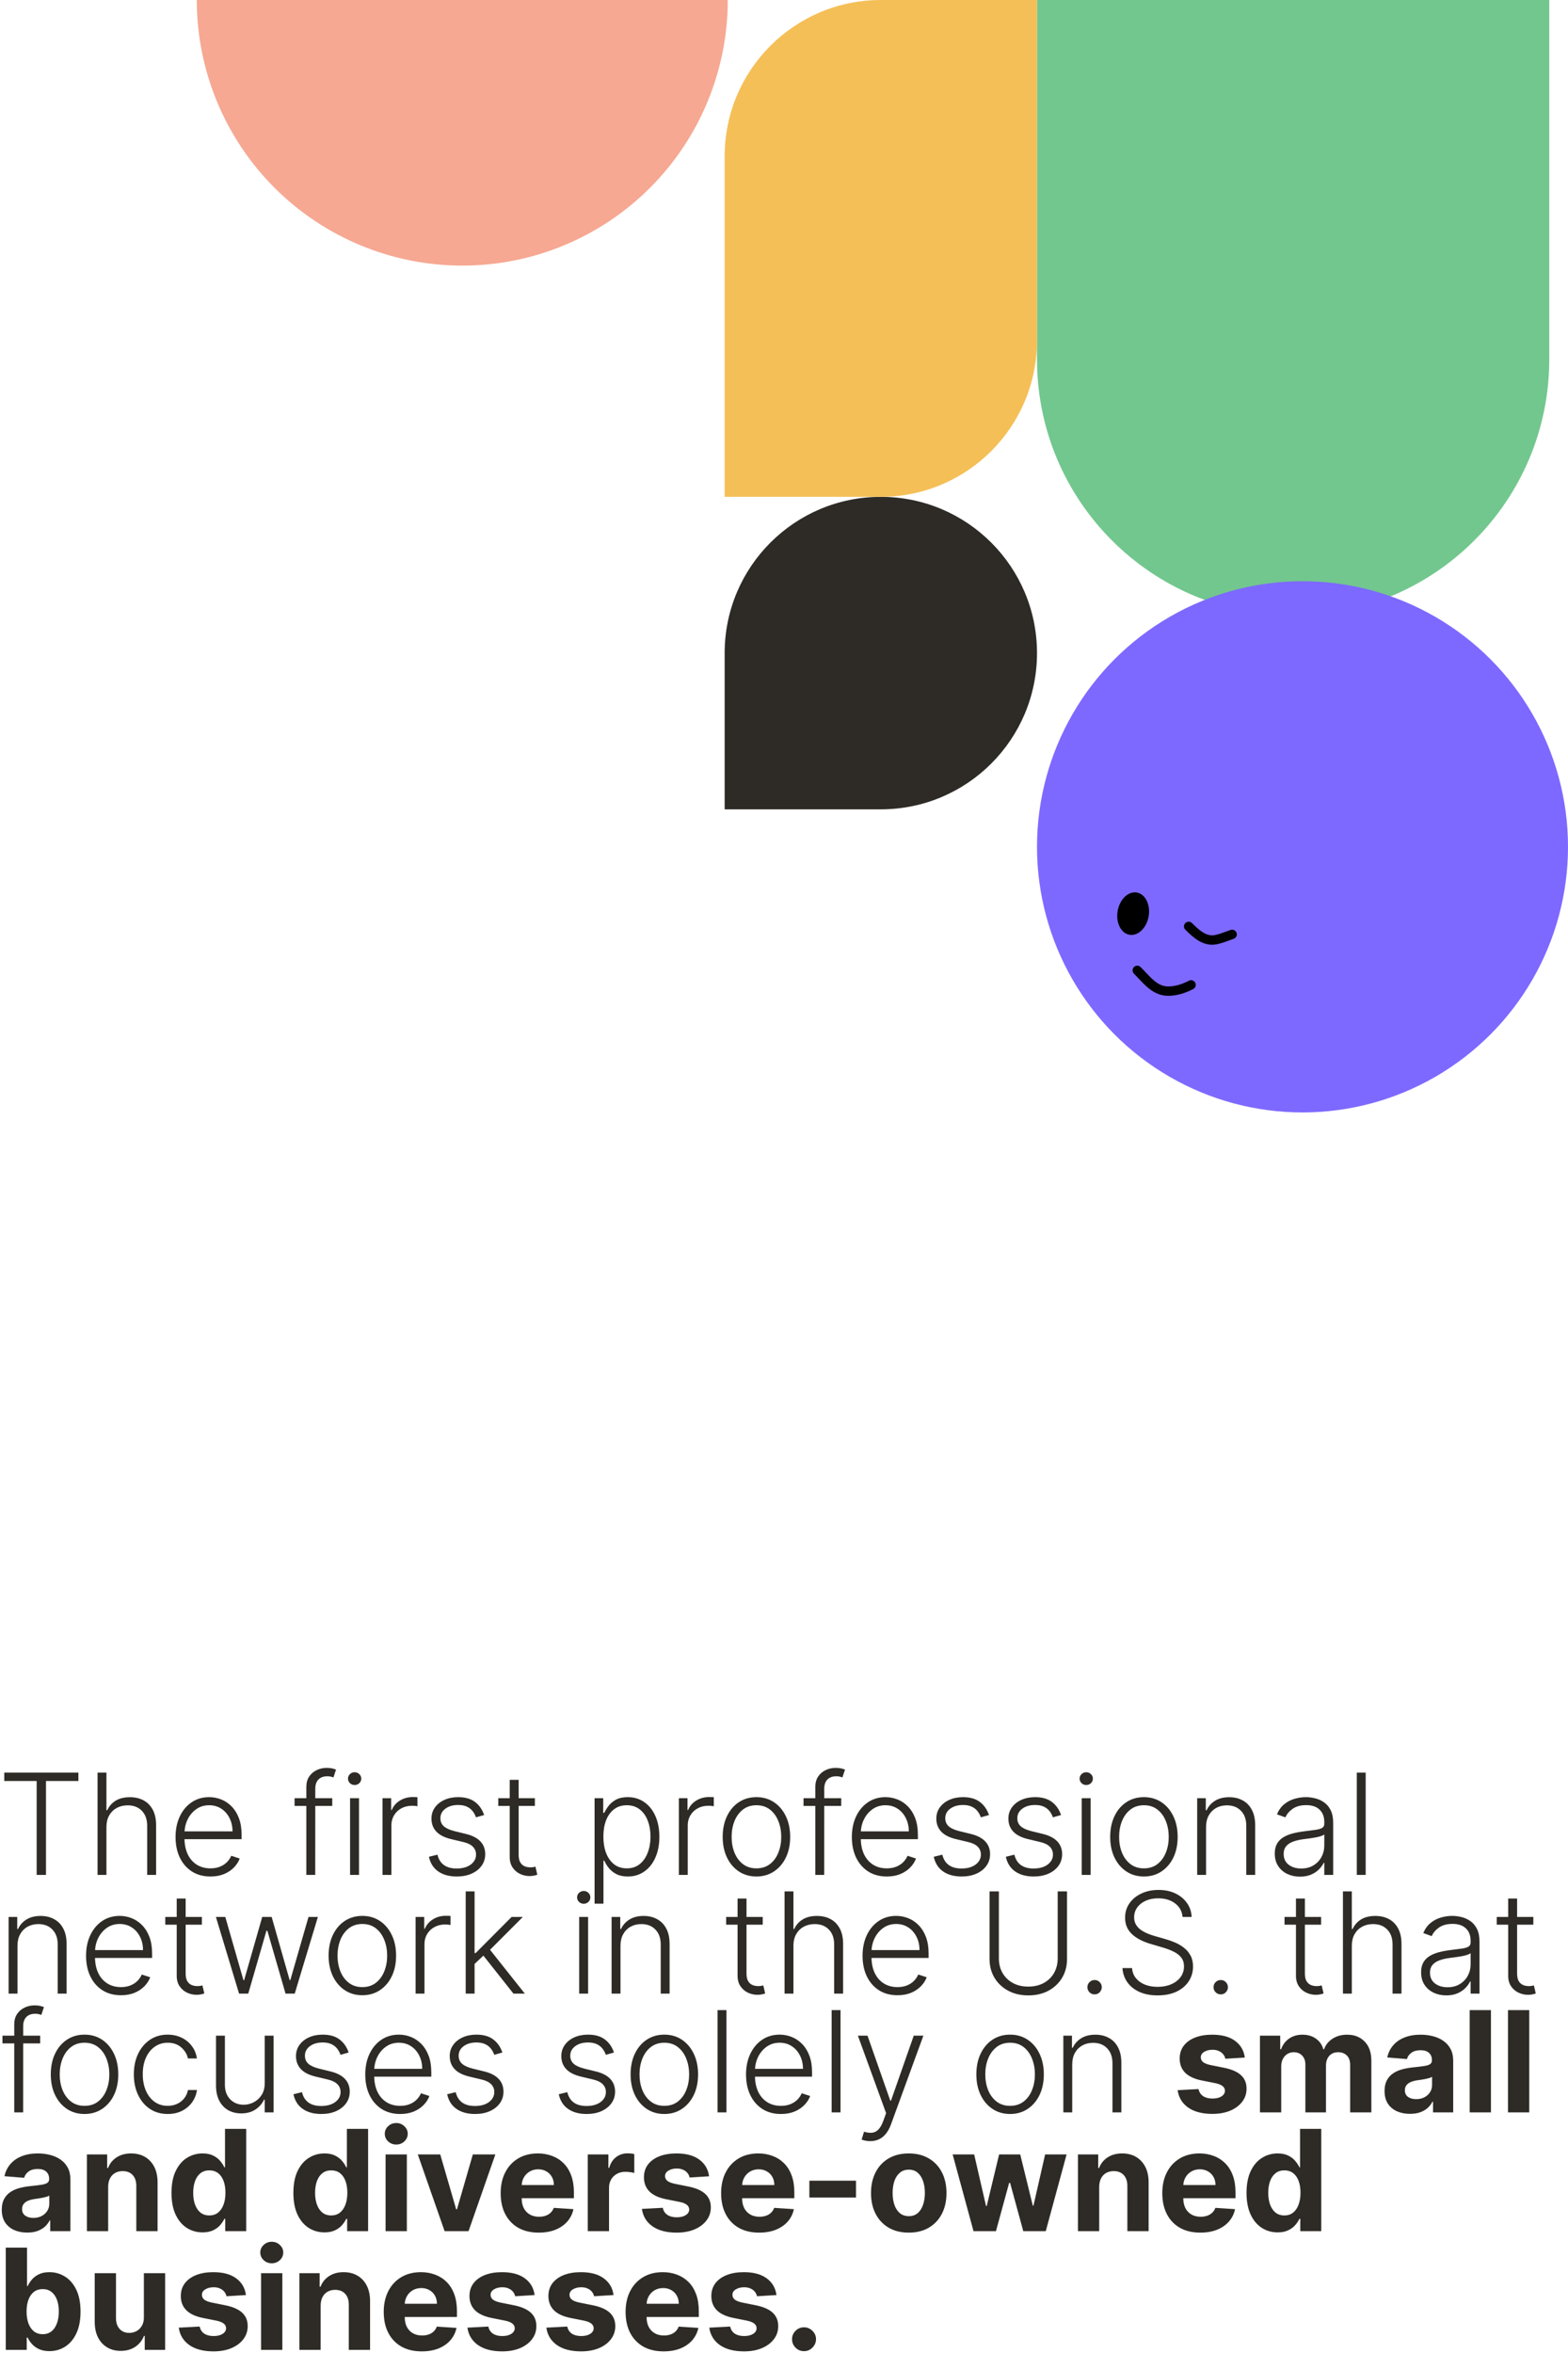 <svg width="502" height="753" viewBox="0 0 502 753" fill="none" xmlns="http://www.w3.org/2000/svg">
<path d="M232 209C232 181.386 254.386 159 282 159C309.614 159 332 181.386 332 209C332 236.614 309.614 259 282 259H232V209Z" fill="#2E2B26"/>
<path d="M332 0H496V115C496 160.287 459.287 197 414 197C368.713 197 332 160.287 332 115V0Z" fill="#72C78E"/>
<circle cx="417" cy="271" r="85" fill="#7D69FF"/>
<path d="M63 -1.48619e-05C63 22.543 71.955 44.163 87.896 60.104C103.837 76.045 125.457 85 148 85C170.543 85 192.163 76.045 208.104 60.104C224.045 44.163 233 22.543 233 1.52588e-05L148 -7.43094e-06L63 -1.48619e-05Z" fill="#F6A892"/>
<path d="M232 50C232 22.386 254.386 0 282 0H332V109C332 136.614 309.614 159 282 159H232V50Z" fill="#F5BF57"/>
<path fill-rule="evenodd" clip-rule="evenodd" d="M394.96 300.431C395.743 300.161 396.159 299.307 395.889 298.524C395.618 297.741 394.764 297.325 393.981 297.596C393.456 297.777 392.953 297.963 392.464 298.144L392.463 298.144C391.221 298.603 390.073 299.027 388.912 299.248C387.594 299.498 386.389 299.154 385.175 298.415C383.923 297.652 382.777 296.544 381.597 295.388C381.005 294.809 380.055 294.819 379.475 295.411C378.896 296.003 378.906 296.953 379.498 297.532L379.53 297.563L379.53 297.563C380.659 298.669 382.034 300.015 383.615 300.977C385.249 301.972 387.209 302.625 389.472 302.195C390.899 301.924 392.407 301.366 393.722 300.88L393.722 300.88C394.159 300.718 394.576 300.564 394.96 300.431ZM382.012 316.508C382.748 316.129 383.039 315.225 382.661 314.488C382.282 313.751 381.378 313.461 380.641 313.839C378.427 314.976 376.174 315.713 373.857 315.673C372.172 315.644 370.778 314.91 369.386 313.731C368.685 313.136 368.01 312.45 367.308 311.709C367.145 311.537 366.979 311.361 366.811 311.182L366.81 311.181C366.274 310.61 365.714 310.014 365.149 309.46C364.557 308.881 363.607 308.891 363.028 309.483C362.448 310.075 362.458 311.025 363.05 311.604C363.566 312.109 364.065 312.64 364.591 313.2L364.591 313.2C364.767 313.388 364.946 313.578 365.13 313.772C365.845 314.528 366.613 315.313 367.447 316.019C369.124 317.441 371.166 318.627 373.806 318.673C376.797 318.724 379.553 317.77 382.012 316.508ZM361.604 299.138C364.343 299.615 367.09 296.977 367.74 293.246C368.389 289.515 366.695 286.104 363.956 285.627C361.217 285.15 358.47 287.788 357.821 291.519C357.171 295.25 358.865 298.662 361.604 299.138Z" fill="black"/>
<path d="M1.365 569.957V567.273H25.096V569.957H14.724V600H11.736V569.957H1.365ZM34.076 584.659V600H31.232V567.273H34.076V579.306H34.332C34.907 578.038 35.797 577.026 37.001 576.27C38.215 575.513 39.749 575.135 41.603 575.135C43.265 575.135 44.724 575.476 45.981 576.158C47.239 576.839 48.219 577.846 48.922 579.178C49.625 580.51 49.977 582.15 49.977 584.1V600H47.116V584.276C47.116 582.251 46.551 580.659 45.422 579.498C44.304 578.326 42.791 577.74 40.884 577.74C39.574 577.74 38.407 578.017 37.384 578.571C36.361 579.125 35.552 579.924 34.955 580.968C34.369 582.001 34.076 583.232 34.076 584.659ZM67.391 600.511C65.1 600.511 63.119 599.979 61.446 598.913C59.774 597.837 58.479 596.351 57.563 594.455C56.658 592.548 56.205 590.353 56.205 587.871C56.205 585.4 56.658 583.205 57.563 581.287C58.479 579.359 59.742 577.852 61.35 576.765C62.97 575.668 64.839 575.119 66.959 575.119C68.291 575.119 69.575 575.364 70.811 575.854C72.046 576.333 73.154 577.074 74.135 578.075C75.125 579.066 75.908 580.318 76.484 581.831C77.059 583.333 77.347 585.112 77.347 587.168V588.574H58.17V586.065H74.438C74.438 584.489 74.118 583.072 73.479 581.815C72.851 580.547 71.972 579.545 70.843 578.81C69.724 578.075 68.43 577.708 66.959 577.708C65.404 577.708 64.035 578.123 62.852 578.954C61.67 579.785 60.743 580.882 60.072 582.246C59.411 583.61 59.076 585.101 59.065 586.721V588.223C59.065 590.172 59.401 591.877 60.072 593.336C60.754 594.785 61.718 595.909 62.964 596.708C64.211 597.507 65.686 597.907 67.391 597.907C68.552 597.907 69.57 597.725 70.443 597.363C71.327 597.001 72.068 596.516 72.664 595.909C73.272 595.291 73.73 594.615 74.039 593.88L76.739 594.759C76.366 595.792 75.754 596.745 74.901 597.619C74.06 598.493 73.005 599.196 71.737 599.728C70.48 600.25 69.031 600.511 67.391 600.511ZM106.37 575.455V577.931H94.305V575.455H106.37ZM98.077 600V571.859C98.077 570.538 98.38 569.425 98.988 568.519C99.606 567.614 100.41 566.926 101.401 566.458C102.391 565.989 103.441 565.755 104.549 565.755C105.294 565.755 105.912 565.819 106.402 565.946C106.903 566.064 107.297 566.181 107.585 566.298L106.754 568.791C106.541 568.727 106.28 568.652 105.971 568.567C105.662 568.482 105.273 568.439 104.804 568.439C103.569 568.439 102.615 568.786 101.944 569.478C101.273 570.17 100.937 571.161 100.937 572.45L100.921 600H98.077ZM112.079 600V575.455H114.94V600H112.079ZM113.533 571.236C112.948 571.236 112.447 571.039 112.031 570.645C111.616 570.24 111.408 569.755 111.408 569.19C111.408 568.626 111.616 568.146 112.031 567.752C112.447 567.347 112.948 567.145 113.533 567.145C114.119 567.145 114.62 567.347 115.036 567.752C115.451 568.146 115.659 568.626 115.659 569.19C115.659 569.755 115.451 570.24 115.036 570.645C114.62 571.039 114.119 571.236 113.533 571.236ZM122.462 600V575.455H125.227V579.226H125.435C125.925 577.99 126.777 576.994 127.991 576.238C129.217 575.471 130.602 575.087 132.146 575.087C132.381 575.087 132.642 575.092 132.929 575.103C133.217 575.114 133.457 575.124 133.648 575.135V578.027C133.521 578.006 133.297 577.974 132.977 577.931C132.658 577.889 132.311 577.868 131.939 577.868C130.66 577.868 129.52 578.139 128.519 578.683C127.528 579.215 126.745 579.956 126.17 580.904C125.594 581.852 125.307 582.933 125.307 584.148V600H122.462ZM154.994 580.84L152.389 581.575C152.133 580.84 151.771 580.174 151.302 579.577C150.834 578.981 150.221 578.507 149.465 578.155C148.719 577.804 147.792 577.628 146.684 577.628C145.022 577.628 143.659 578.022 142.593 578.81C141.528 579.599 140.995 580.616 140.995 581.863C140.995 582.917 141.358 583.775 142.082 584.435C142.817 585.085 143.946 585.602 145.47 585.985L149.177 586.896C151.233 587.397 152.773 588.191 153.795 589.277C154.829 590.364 155.345 591.728 155.345 593.368C155.345 594.753 154.962 595.984 154.195 597.06C153.428 598.136 152.357 598.983 150.983 599.6C149.619 600.208 148.037 600.511 146.237 600.511C143.84 600.511 141.864 599.973 140.308 598.897C138.753 597.811 137.757 596.245 137.32 594.199L140.052 593.528C140.404 594.988 141.091 596.09 142.114 596.836C143.147 597.582 144.506 597.955 146.189 597.955C148.074 597.955 149.582 597.534 150.711 596.692C151.84 595.84 152.405 594.775 152.405 593.496C152.405 592.505 152.075 591.674 151.414 591.003C150.754 590.321 149.752 589.821 148.41 589.501L144.399 588.542C142.268 588.031 140.692 587.221 139.669 586.113C138.646 585.005 138.135 583.631 138.135 581.99C138.135 580.637 138.502 579.45 139.237 578.427C139.973 577.393 140.985 576.584 142.274 575.998C143.563 575.412 145.033 575.119 146.684 575.119C148.932 575.119 150.727 575.63 152.07 576.653C153.422 577.665 154.397 579.061 154.994 580.84ZM171.242 575.455V577.931H159.528V575.455H171.242ZM163.188 569.574H166.048V593.592C166.048 594.615 166.224 595.419 166.575 596.005C166.927 596.58 167.385 596.99 167.95 597.235C168.514 597.47 169.116 597.587 169.756 597.587C170.128 597.587 170.448 597.566 170.714 597.523C170.981 597.47 171.215 597.417 171.417 597.363L172.025 599.936C171.748 600.043 171.407 600.138 171.002 600.224C170.597 600.32 170.096 600.368 169.5 600.368C168.456 600.368 167.449 600.138 166.48 599.68C165.521 599.222 164.732 598.54 164.115 597.635C163.497 596.729 163.188 595.605 163.188 594.263V569.574ZM190.358 609.205V575.455H193.122V580.137H193.458C193.799 579.402 194.268 578.651 194.864 577.884C195.461 577.106 196.249 576.451 197.229 575.918C198.22 575.385 199.467 575.119 200.969 575.119C202.993 575.119 204.761 575.652 206.274 576.717C207.797 577.772 208.98 579.252 209.822 581.159C210.674 583.056 211.1 585.266 211.1 587.791C211.1 590.327 210.674 592.548 209.822 594.455C208.98 596.362 207.797 597.848 206.274 598.913C204.761 599.979 203.003 600.511 201.001 600.511C199.52 600.511 198.279 600.245 197.277 599.712C196.286 599.18 195.482 598.525 194.864 597.747C194.257 596.958 193.788 596.191 193.458 595.446H193.202V609.205H190.358ZM193.17 587.743C193.17 589.725 193.463 591.483 194.049 593.017C194.646 594.54 195.498 595.739 196.606 596.612C197.725 597.475 199.078 597.907 200.665 597.907C202.295 597.907 203.669 597.459 204.788 596.564C205.917 595.659 206.775 594.439 207.361 592.905C207.957 591.371 208.256 589.65 208.256 587.743C208.256 585.858 207.963 584.158 207.377 582.646C206.801 581.133 205.949 579.934 204.82 579.05C203.691 578.155 202.306 577.708 200.665 577.708C199.067 577.708 197.709 578.139 196.59 579.002C195.472 579.854 194.619 581.037 194.033 582.55C193.458 584.052 193.17 585.783 193.17 587.743ZM217.34 600V575.455H220.105V579.226H220.313C220.803 577.99 221.655 576.994 222.869 576.238C224.095 575.471 225.479 575.087 227.024 575.087C227.259 575.087 227.52 575.092 227.807 575.103C228.095 575.114 228.335 575.124 228.526 575.135V578.027C228.399 578.006 228.175 577.974 227.855 577.931C227.536 577.889 227.189 577.868 226.816 577.868C225.538 577.868 224.398 578.139 223.397 578.683C222.406 579.215 221.623 579.956 221.048 580.904C220.472 581.852 220.185 582.933 220.185 584.148V600H217.34ZM242.173 600.511C240.053 600.511 238.178 599.973 236.548 598.897C234.929 597.821 233.661 596.335 232.745 594.439C231.829 592.532 231.371 590.332 231.371 587.839C231.371 585.325 231.829 583.114 232.745 581.207C233.661 579.29 234.929 577.798 236.548 576.733C238.178 575.657 240.053 575.119 242.173 575.119C244.293 575.119 246.163 575.657 247.782 576.733C249.402 577.809 250.669 579.3 251.586 581.207C252.513 583.114 252.976 585.325 252.976 587.839C252.976 590.332 252.518 592.532 251.602 594.439C250.685 596.335 249.412 597.821 247.782 598.897C246.163 599.973 244.293 600.511 242.173 600.511ZM242.173 597.907C243.878 597.907 245.321 597.449 246.504 596.532C247.687 595.616 248.581 594.396 249.189 592.873C249.807 591.349 250.116 589.672 250.116 587.839C250.116 586.007 249.807 584.324 249.189 582.789C248.581 581.255 247.687 580.025 246.504 579.098C245.321 578.171 243.878 577.708 242.173 577.708C240.479 577.708 239.036 578.171 237.843 579.098C236.66 580.025 235.76 581.255 235.142 582.789C234.535 584.324 234.231 586.007 234.231 587.839C234.231 589.672 234.535 591.349 235.142 592.873C235.76 594.396 236.66 595.616 237.843 596.532C239.025 597.449 240.469 597.907 242.173 597.907ZM269.32 575.455V577.931H257.255V575.455H269.32ZM261.026 600V571.859C261.026 570.538 261.33 569.425 261.937 568.519C262.555 567.614 263.359 566.926 264.35 566.458C265.341 565.989 266.39 565.755 267.498 565.755C268.244 565.755 268.862 565.819 269.352 565.946C269.852 566.064 270.246 566.181 270.534 566.298L269.703 568.791C269.49 568.727 269.229 568.652 268.92 568.567C268.611 568.482 268.222 568.439 267.754 568.439C266.518 568.439 265.564 568.786 264.893 569.478C264.222 570.17 263.886 571.161 263.886 572.45L263.87 600H261.026ZM283.909 600.511C281.619 600.511 279.637 599.979 277.965 598.913C276.292 597.837 274.998 596.351 274.082 594.455C273.176 592.548 272.723 590.353 272.723 587.871C272.723 585.4 273.176 583.205 274.082 581.287C274.998 579.359 276.26 577.852 277.869 576.765C279.488 575.668 281.358 575.119 283.478 575.119C284.81 575.119 286.093 575.364 287.329 575.854C288.565 576.333 289.673 577.074 290.653 578.075C291.644 579.066 292.427 580.318 293.002 581.831C293.577 583.333 293.865 585.112 293.865 587.168V588.574H274.689V586.065H290.957C290.957 584.489 290.637 583.072 289.998 581.815C289.369 580.547 288.49 579.545 287.361 578.81C286.243 578.075 284.948 577.708 283.478 577.708C281.923 577.708 280.554 578.123 279.371 578.954C278.189 579.785 277.262 580.882 276.591 582.246C275.93 583.61 275.594 585.101 275.584 586.721V588.223C275.584 590.172 275.919 591.877 276.591 593.336C277.272 594.785 278.237 595.909 279.483 596.708C280.729 597.507 282.205 597.907 283.909 597.907C285.071 597.907 286.088 597.725 286.962 597.363C287.846 597.001 288.586 596.516 289.183 595.909C289.79 595.291 290.248 594.615 290.557 593.88L293.258 594.759C292.885 595.792 292.272 596.745 291.42 597.619C290.578 598.493 289.524 599.196 288.256 599.728C286.999 600.25 285.55 600.511 283.909 600.511ZM316.625 580.84L314.02 581.575C313.764 580.84 313.402 580.174 312.933 579.577C312.465 578.981 311.852 578.507 311.096 578.155C310.35 577.804 309.423 577.628 308.315 577.628C306.653 577.628 305.29 578.022 304.224 578.81C303.159 579.599 302.626 580.616 302.626 581.863C302.626 582.917 302.988 583.775 303.713 584.435C304.448 585.085 305.577 585.602 307.101 585.985L310.808 586.896C312.864 587.397 314.403 588.191 315.426 589.277C316.46 590.364 316.976 591.728 316.976 593.368C316.976 594.753 316.593 595.984 315.826 597.06C315.059 598.136 313.988 598.983 312.614 599.6C311.25 600.208 309.668 600.511 307.868 600.511C305.471 600.511 303.494 599.973 301.939 598.897C300.384 597.811 299.388 596.245 298.951 594.199L301.683 593.528C302.035 594.988 302.722 596.09 303.745 596.836C304.778 597.582 306.136 597.955 307.82 597.955C309.705 597.955 311.213 597.534 312.342 596.692C313.471 595.84 314.036 594.775 314.036 593.496C314.036 592.505 313.706 591.674 313.045 591.003C312.385 590.321 311.383 589.821 310.041 589.501L306.03 588.542C303.899 588.031 302.323 587.221 301.3 586.113C300.277 585.005 299.766 583.631 299.766 581.99C299.766 580.637 300.133 579.45 300.868 578.427C301.603 577.393 302.616 576.584 303.905 575.998C305.194 575.412 306.664 575.119 308.315 575.119C310.563 575.119 312.358 575.63 313.7 576.653C315.053 577.665 316.028 579.061 316.625 580.84ZM339.696 580.84L337.091 581.575C336.836 580.84 336.473 580.174 336.005 579.577C335.536 578.981 334.923 578.507 334.167 578.155C333.421 577.804 332.494 577.628 331.386 577.628C329.724 577.628 328.361 578.022 327.295 578.81C326.23 579.599 325.697 580.616 325.697 581.863C325.697 582.917 326.06 583.775 326.784 584.435C327.519 585.085 328.648 585.602 330.172 585.985L333.879 586.896C335.935 587.397 337.475 588.191 338.498 589.277C339.531 590.364 340.048 591.728 340.048 593.368C340.048 594.753 339.664 595.984 338.897 597.06C338.13 598.136 337.059 598.983 335.685 599.6C334.321 600.208 332.739 600.511 330.939 600.511C328.542 600.511 326.566 599.973 325.01 598.897C323.455 597.811 322.459 596.245 322.022 594.199L324.755 593.528C325.106 594.988 325.793 596.09 326.816 596.836C327.849 597.582 329.208 597.955 330.891 597.955C332.777 597.955 334.284 597.534 335.413 596.692C336.543 595.84 337.107 594.775 337.107 593.496C337.107 592.505 336.777 591.674 336.116 591.003C335.456 590.321 334.455 589.821 333.112 589.501L329.101 588.542C326.971 588.031 325.394 587.221 324.371 586.113C323.348 585.005 322.837 583.631 322.837 581.99C322.837 580.637 323.205 579.45 323.94 578.427C324.675 577.393 325.687 576.584 326.976 575.998C328.265 575.412 329.735 575.119 331.386 575.119C333.634 575.119 335.429 575.63 336.772 576.653C338.125 577.665 339.099 579.061 339.696 580.84ZM346.308 600V575.455H349.168V600H346.308ZM347.762 571.236C347.176 571.236 346.675 571.039 346.26 570.645C345.844 570.24 345.637 569.755 345.637 569.19C345.637 568.626 345.844 568.146 346.26 567.752C346.675 567.347 347.176 567.145 347.762 567.145C348.348 567.145 348.849 567.347 349.264 567.752C349.68 568.146 349.887 568.626 349.887 569.19C349.887 569.755 349.68 570.24 349.264 570.645C348.849 571.039 348.348 571.236 347.762 571.236ZM366.231 600.511C364.111 600.511 362.236 599.973 360.606 598.897C358.987 597.821 357.719 596.335 356.803 594.439C355.887 592.532 355.428 590.332 355.428 587.839C355.428 585.325 355.887 583.114 356.803 581.207C357.719 579.29 358.987 577.798 360.606 576.733C362.236 575.657 364.111 575.119 366.231 575.119C368.351 575.119 370.221 575.657 371.84 576.733C373.459 577.809 374.727 579.3 375.643 581.207C376.57 583.114 377.034 585.325 377.034 587.839C377.034 590.332 376.575 592.532 375.659 594.439C374.743 596.335 373.47 597.821 371.84 598.897C370.221 599.973 368.351 600.511 366.231 600.511ZM366.231 597.907C367.936 597.907 369.379 597.449 370.562 596.532C371.744 595.616 372.639 594.396 373.246 592.873C373.864 591.349 374.173 589.672 374.173 587.839C374.173 586.007 373.864 584.324 373.246 582.789C372.639 581.255 371.744 580.025 370.562 579.098C369.379 578.171 367.936 577.708 366.231 577.708C364.537 577.708 363.094 578.171 361.9 579.098C360.718 580.025 359.818 581.255 359.2 582.789C358.593 584.324 358.289 586.007 358.289 587.839C358.289 589.672 358.593 591.349 359.2 592.873C359.818 594.396 360.718 595.616 361.9 596.532C363.083 597.449 364.526 597.907 366.231 597.907ZM386.122 584.659V600H383.278V575.455H386.042V579.306H386.298C386.873 578.049 387.768 577.042 388.983 576.286C390.208 575.518 391.721 575.135 393.521 575.135C395.172 575.135 396.621 575.481 397.868 576.174C399.125 576.855 400.1 577.862 400.792 579.194C401.495 580.526 401.847 582.161 401.847 584.1V600H399.002V584.276C399.002 582.262 398.438 580.669 397.308 579.498C396.19 578.326 394.688 577.74 392.802 577.74C391.513 577.74 390.368 578.017 389.366 578.571C388.365 579.125 387.571 579.924 386.985 580.968C386.41 582.001 386.122 583.232 386.122 584.659ZM416.193 600.559C414.712 600.559 413.359 600.272 412.134 599.696C410.909 599.11 409.934 598.269 409.21 597.172C408.485 596.064 408.123 594.721 408.123 593.145C408.123 591.93 408.352 590.907 408.81 590.076C409.268 589.245 409.918 588.564 410.76 588.031C411.601 587.498 412.597 587.077 413.748 586.768C414.898 586.46 416.166 586.22 417.551 586.049C418.925 585.879 420.087 585.73 421.035 585.602C421.994 585.474 422.723 585.272 423.224 584.995C423.725 584.718 423.975 584.27 423.975 583.652V583.077C423.975 581.404 423.474 580.089 422.473 579.13C421.482 578.161 420.055 577.676 418.19 577.676C416.422 577.676 414.978 578.065 413.86 578.842C412.752 579.62 411.974 580.536 411.527 581.591L408.826 580.616C409.38 579.274 410.147 578.203 411.127 577.404C412.107 576.594 413.205 576.014 414.419 575.662C415.634 575.3 416.864 575.119 418.11 575.119C419.048 575.119 420.023 575.241 421.035 575.487C422.058 575.732 423.006 576.158 423.879 576.765C424.753 577.362 425.461 578.198 426.005 579.274C426.548 580.339 426.82 581.692 426.82 583.333V600H423.975V596.117H423.799C423.458 596.841 422.952 597.544 422.281 598.226C421.61 598.908 420.768 599.467 419.756 599.904C418.744 600.341 417.556 600.559 416.193 600.559ZM416.576 597.955C418.089 597.955 419.4 597.619 420.507 596.948C421.615 596.277 422.468 595.387 423.064 594.279C423.672 593.161 423.975 591.93 423.975 590.588V587.04C423.762 587.243 423.405 587.424 422.904 587.583C422.414 587.743 421.844 587.887 421.195 588.015C420.555 588.132 419.916 588.233 419.277 588.319C418.638 588.404 418.062 588.478 417.551 588.542C416.166 588.713 414.984 588.979 414.004 589.341C413.023 589.703 412.272 590.204 411.75 590.843C411.228 591.472 410.967 592.282 410.967 593.272C410.967 594.764 411.5 595.92 412.565 596.74C413.631 597.55 414.968 597.955 416.576 597.955ZM437.231 567.273V600H434.386V567.273H437.231ZM5.6 622.659V638H2.755V613.455H5.52V617.306H5.776C6.351 616.049 7.246 615.042 8.46 614.286C9.685 613.518 11.198 613.135 12.999 613.135C14.65 613.135 16.099 613.481 17.345 614.174C18.602 614.855 19.577 615.862 20.27 617.194C20.973 618.526 21.324 620.161 21.324 622.1V638H18.48V622.276C18.48 620.262 17.915 618.669 16.786 617.498C15.667 616.326 14.165 615.74 12.28 615.74C10.99 615.74 9.845 616.017 8.844 616.571C7.842 617.125 7.049 617.924 6.463 618.968C5.887 620.001 5.6 621.232 5.6 622.659ZM38.739 638.511C36.448 638.511 34.467 637.979 32.794 636.913C31.121 635.837 29.827 634.351 28.911 632.455C28.005 630.548 27.552 628.353 27.552 625.871C27.552 623.4 28.005 621.205 28.911 619.287C29.827 617.359 31.089 615.852 32.698 614.765C34.317 613.668 36.187 613.119 38.307 613.119C39.639 613.119 40.922 613.364 42.158 613.854C43.394 614.333 44.502 615.074 45.482 616.075C46.473 617.066 47.256 618.318 47.831 619.831C48.407 621.333 48.694 623.112 48.694 625.168V626.574H29.518V624.065H45.786C45.786 622.489 45.466 621.072 44.827 619.815C44.198 618.547 43.319 617.545 42.19 616.81C41.072 616.075 39.777 615.708 38.307 615.708C36.752 615.708 35.383 616.123 34.2 616.954C33.018 617.785 32.091 618.882 31.42 620.246C30.759 621.61 30.424 623.101 30.413 624.721V626.223C30.413 628.172 30.748 629.877 31.42 631.336C32.102 632.785 33.066 633.909 34.312 634.708C35.559 635.507 37.034 635.907 38.739 635.907C39.9 635.907 40.917 635.725 41.791 635.363C42.675 635.001 43.415 634.516 44.012 633.909C44.619 633.291 45.077 632.615 45.386 631.88L48.087 632.759C47.714 633.792 47.102 634.745 46.249 635.619C45.408 636.493 44.353 637.196 43.085 637.728C41.828 638.25 40.379 638.511 38.739 638.511ZM64.63 613.455V615.931H52.917V613.455H64.63ZM56.576 607.574H59.437V631.592C59.437 632.615 59.613 633.419 59.964 634.005C60.316 634.58 60.774 634.99 61.338 635.235C61.903 635.47 62.505 635.587 63.144 635.587C63.517 635.587 63.837 635.566 64.103 635.523C64.369 635.47 64.604 635.417 64.806 635.363L65.413 637.936C65.136 638.043 64.796 638.138 64.391 638.224C63.986 638.32 63.485 638.368 62.889 638.368C61.844 638.368 60.838 638.138 59.868 637.68C58.909 637.222 58.121 636.54 57.503 635.635C56.885 634.729 56.576 633.605 56.576 632.263V607.574ZM76.54 638L69.125 613.455H72.129L77.946 633.701H78.153L83.954 613.455H86.975L92.727 633.653H92.951L98.768 613.455H101.772L94.357 638H91.417L85.6 617.881H85.297L79.48 638H76.54ZM116.006 638.511C113.886 638.511 112.011 637.973 110.381 636.897C108.762 635.821 107.494 634.335 106.578 632.439C105.662 630.532 105.204 628.332 105.204 625.839C105.204 623.325 105.662 621.114 106.578 619.207C107.494 617.29 108.762 615.798 110.381 614.733C112.011 613.657 113.886 613.119 116.006 613.119C118.126 613.119 119.996 613.657 121.615 614.733C123.235 615.809 124.502 617.3 125.419 619.207C126.346 621.114 126.809 623.325 126.809 625.839C126.809 628.332 126.351 630.532 125.435 632.439C124.518 634.335 123.245 635.821 121.615 636.897C119.996 637.973 118.126 638.511 116.006 638.511ZM116.006 635.907C117.711 635.907 119.154 635.449 120.337 634.532C121.52 633.616 122.414 632.396 123.022 630.873C123.64 629.349 123.949 627.672 123.949 625.839C123.949 624.007 123.64 622.324 123.022 620.789C122.414 619.255 121.52 618.025 120.337 617.098C119.154 616.171 117.711 615.708 116.006 615.708C114.313 615.708 112.869 616.171 111.676 617.098C110.493 618.025 109.593 619.255 108.975 620.789C108.368 622.324 108.064 624.007 108.064 625.839C108.064 627.672 108.368 629.349 108.975 630.873C109.593 632.396 110.493 633.616 111.676 634.532C112.858 635.449 114.302 635.907 116.006 635.907ZM133.053 638V613.455H135.818V617.226H136.025C136.516 615.99 137.368 614.994 138.582 614.238C139.807 613.471 141.192 613.087 142.737 613.087C142.972 613.087 143.233 613.092 143.52 613.103C143.808 613.114 144.047 613.124 144.239 613.135V616.027C144.111 616.006 143.888 615.974 143.568 615.931C143.248 615.889 142.902 615.868 142.529 615.868C141.251 615.868 140.111 616.139 139.11 616.683C138.119 617.215 137.336 617.956 136.761 618.904C136.185 619.852 135.898 620.933 135.898 622.148V638H133.053ZM151.682 628.732L151.65 625.008H152.289L163.795 613.455H167.39L156.029 624.832L155.773 624.88L151.682 628.732ZM149.093 638V605.273H151.938V638H149.093ZM164.386 638L154.415 625.392L156.46 623.426L168.03 638H164.386ZM185.424 638V613.455H188.284V638H185.424ZM186.878 609.236C186.292 609.236 185.792 609.039 185.376 608.645C184.961 608.24 184.753 607.755 184.753 607.19C184.753 606.626 184.961 606.146 185.376 605.752C185.792 605.347 186.292 605.145 186.878 605.145C187.464 605.145 187.965 605.347 188.38 605.752C188.796 606.146 189.004 606.626 189.004 607.19C189.004 607.755 188.796 608.24 188.38 608.645C187.965 609.039 187.464 609.236 186.878 609.236ZM198.652 622.659V638H195.807V613.455H198.572V617.306H198.827C199.403 616.049 200.297 615.042 201.512 614.286C202.737 613.518 204.25 613.135 206.05 613.135C207.702 613.135 209.15 613.481 210.397 614.174C211.654 614.855 212.629 615.862 213.321 617.194C214.024 618.526 214.376 620.161 214.376 622.1V638H211.532V622.276C211.532 620.262 210.967 618.669 209.838 617.498C208.719 616.326 207.217 615.74 205.331 615.74C204.042 615.74 202.897 616.017 201.896 616.571C200.894 617.125 200.1 617.924 199.514 618.968C198.939 620.001 198.652 621.232 198.652 622.659ZM244.191 613.455V615.931H232.477V613.455H244.191ZM236.137 607.574H238.997V631.592C238.997 632.615 239.173 633.419 239.525 634.005C239.876 634.58 240.334 634.99 240.899 635.235C241.464 635.47 242.066 635.587 242.705 635.587C243.078 635.587 243.397 635.566 243.664 635.523C243.93 635.47 244.164 635.417 244.367 635.363L244.974 637.936C244.697 638.043 244.356 638.138 243.951 638.224C243.546 638.32 243.046 638.368 242.449 638.368C241.405 638.368 240.398 638.138 239.429 637.68C238.47 637.222 237.682 636.54 237.064 635.635C236.446 634.729 236.137 633.605 236.137 632.263V607.574ZM254.023 622.659V638H251.178V605.273H254.023V617.306H254.278C254.854 616.038 255.743 615.026 256.947 614.27C258.161 613.513 259.696 613.135 261.549 613.135C263.211 613.135 264.671 613.476 265.928 614.158C267.185 614.839 268.165 615.846 268.868 617.178C269.571 618.51 269.923 620.15 269.923 622.1V638H267.062V622.276C267.062 620.251 266.498 618.659 265.369 617.498C264.25 616.326 262.737 615.74 260.83 615.74C259.52 615.74 258.353 616.017 257.331 616.571C256.308 617.125 255.498 617.924 254.902 618.968C254.316 620.001 254.023 621.232 254.023 622.659ZM287.337 638.511C285.047 638.511 283.065 637.979 281.393 636.913C279.72 635.837 278.426 634.351 277.509 632.455C276.604 630.548 276.151 628.353 276.151 625.871C276.151 623.4 276.604 621.205 277.509 619.287C278.426 617.359 279.688 615.852 281.297 614.765C282.916 613.668 284.786 613.119 286.906 613.119C288.237 613.119 289.521 613.364 290.757 613.854C291.993 614.333 293.101 615.074 294.081 616.075C295.072 617.066 295.855 618.318 296.43 619.831C297.005 621.333 297.293 623.112 297.293 625.168V626.574H278.117V624.065H294.384C294.384 622.489 294.065 621.072 293.426 619.815C292.797 618.547 291.918 617.545 290.789 616.81C289.67 616.075 288.376 615.708 286.906 615.708C285.35 615.708 283.981 616.123 282.799 616.954C281.616 617.785 280.689 618.882 280.018 620.246C279.358 621.61 279.022 623.101 279.012 624.721V626.223C279.012 628.172 279.347 629.877 280.018 631.336C280.7 632.785 281.664 633.909 282.911 634.708C284.157 635.507 285.633 635.907 287.337 635.907C288.498 635.907 289.516 635.725 290.389 635.363C291.274 635.001 292.014 634.516 292.611 633.909C293.218 633.291 293.676 632.615 293.985 631.88L296.686 632.759C296.313 633.792 295.7 634.745 294.848 635.619C294.006 636.493 292.952 637.196 291.684 637.728C290.427 638.25 288.978 638.511 287.337 638.511ZM338.621 605.273H341.61V626.942C341.61 629.168 341.088 631.161 340.044 632.918C339 634.665 337.545 636.045 335.681 637.057C333.827 638.059 331.67 638.559 329.209 638.559C326.759 638.559 324.601 638.053 322.737 637.041C320.873 636.029 319.419 634.65 318.375 632.902C317.331 631.155 316.809 629.168 316.809 626.942V605.273H319.797V626.734C319.797 628.471 320.186 630.021 320.963 631.384C321.741 632.737 322.833 633.803 324.239 634.58C325.656 635.358 327.313 635.747 329.209 635.747C331.105 635.747 332.762 635.358 334.179 634.58C335.596 633.803 336.688 632.737 337.455 631.384C338.233 630.021 338.621 628.471 338.621 626.734V605.273ZM350.435 638.24C349.806 638.24 349.263 638.016 348.805 637.569C348.357 637.11 348.134 636.567 348.134 635.939C348.134 635.299 348.357 634.756 348.805 634.309C349.263 633.861 349.806 633.637 350.435 633.637C351.074 633.637 351.617 633.861 352.065 634.309C352.512 634.756 352.736 635.299 352.736 635.939C352.736 636.354 352.629 636.738 352.416 637.089C352.214 637.441 351.937 637.723 351.585 637.936C351.244 638.138 350.861 638.24 350.435 638.24ZM378.612 613.455C378.43 611.633 377.626 610.184 376.199 609.108C374.771 608.032 372.976 607.494 370.813 607.494C369.29 607.494 367.948 607.755 366.786 608.277C365.636 608.799 364.73 609.523 364.07 610.45C363.42 611.366 363.095 612.411 363.095 613.582C363.095 614.445 363.281 615.202 363.654 615.852C364.027 616.501 364.528 617.061 365.156 617.529C365.796 617.988 366.499 618.382 367.266 618.712C368.043 619.042 368.826 619.319 369.615 619.543L373.066 620.534C374.111 620.821 375.155 621.189 376.199 621.636C377.243 622.084 378.196 622.648 379.059 623.33C379.933 624.001 380.63 624.827 381.152 625.807C381.685 626.777 381.951 627.943 381.951 629.307C381.951 631.054 381.499 632.625 380.593 634.021C379.688 635.417 378.388 636.525 376.694 637.345C375 638.154 372.971 638.559 370.606 638.559C368.379 638.559 366.445 638.192 364.805 637.457C363.164 636.711 361.875 635.683 360.938 634.373C360 633.062 359.473 631.544 359.356 629.818H362.424C362.53 631.107 362.956 632.199 363.702 633.094C364.448 633.989 365.417 634.671 366.611 635.14C367.804 635.598 369.135 635.827 370.606 635.827C372.236 635.827 373.684 635.555 374.952 635.012C376.231 634.458 377.232 633.691 377.956 632.711C378.691 631.72 379.059 630.569 379.059 629.259C379.059 628.151 378.771 627.224 378.196 626.478C377.621 625.722 376.816 625.088 375.783 624.577C374.76 624.065 373.573 623.613 372.22 623.218L368.304 622.068C365.737 621.301 363.745 620.241 362.328 618.888C360.911 617.535 360.203 615.809 360.203 613.71C360.203 611.952 360.671 610.408 361.609 609.076C362.557 607.734 363.835 606.69 365.444 605.944C367.063 605.187 368.88 604.809 370.893 604.809C372.928 604.809 374.728 605.182 376.294 605.928C377.861 606.674 379.102 607.702 380.018 609.012C380.945 610.312 381.44 611.793 381.504 613.455H378.612ZM390.82 638.24C390.192 638.24 389.649 638.016 389.19 637.569C388.743 637.11 388.519 636.567 388.519 635.939C388.519 635.299 388.743 634.756 389.19 634.309C389.649 633.861 390.192 633.637 390.82 633.637C391.46 633.637 392.003 633.861 392.45 634.309C392.898 634.756 393.122 635.299 393.122 635.939C393.122 636.354 393.015 636.738 392.802 637.089C392.6 637.441 392.323 637.723 391.971 637.936C391.63 638.138 391.247 638.24 390.82 638.24ZM422.96 613.455V615.931H411.247V613.455H422.96ZM414.906 607.574H417.767V631.592C417.767 632.615 417.943 633.419 418.294 634.005C418.646 634.58 419.104 634.99 419.669 635.235C420.233 635.47 420.835 635.587 421.474 635.587C421.847 635.587 422.167 635.566 422.433 635.523C422.699 635.47 422.934 635.417 423.136 635.363L423.743 637.936C423.466 638.043 423.126 638.138 422.721 638.224C422.316 638.32 421.815 638.368 421.219 638.368C420.175 638.368 419.168 638.138 418.198 637.68C417.24 637.222 416.451 636.54 415.833 635.635C415.215 634.729 414.906 633.605 414.906 632.263V607.574ZM432.792 622.659V638H429.948V605.273H432.792V617.306H433.048C433.623 616.038 434.513 615.026 435.717 614.27C436.931 613.513 438.465 613.135 440.319 613.135C441.981 613.135 443.44 613.476 444.697 614.158C445.954 614.839 446.935 615.846 447.638 617.178C448.341 618.51 448.692 620.15 448.692 622.1V638H445.832V622.276C445.832 620.251 445.267 618.659 444.138 617.498C443.019 616.326 441.507 615.74 439.6 615.74C438.289 615.74 437.123 616.017 436.1 616.571C435.077 617.125 434.268 617.924 433.671 618.968C433.085 620.001 432.792 621.232 432.792 622.659ZM463.039 638.559C461.558 638.559 460.205 638.272 458.98 637.696C457.754 637.11 456.78 636.269 456.055 635.172C455.331 634.064 454.969 632.721 454.969 631.145C454.969 629.93 455.198 628.907 455.656 628.076C456.114 627.245 456.764 626.564 457.605 626.031C458.447 625.498 459.443 625.077 460.594 624.768C461.744 624.46 463.012 624.22 464.397 624.049C465.771 623.879 466.932 623.73 467.881 623.602C468.839 623.474 469.569 623.272 470.07 622.995C470.57 622.718 470.821 622.27 470.821 621.652V621.077C470.821 619.404 470.32 618.089 469.319 617.13C468.328 616.161 466.9 615.676 465.036 615.676C463.268 615.676 461.824 616.065 460.705 616.842C459.597 617.62 458.82 618.536 458.372 619.591L455.672 618.616C456.226 617.274 456.993 616.203 457.973 615.404C458.953 614.594 460.05 614.014 461.265 613.662C462.479 613.3 463.71 613.119 464.956 613.119C465.894 613.119 466.868 613.241 467.881 613.487C468.903 613.732 469.851 614.158 470.725 614.765C471.599 615.362 472.307 616.198 472.85 617.274C473.394 618.339 473.665 619.692 473.665 621.333V638H470.821V634.117H470.645C470.304 634.841 469.798 635.544 469.127 636.226C468.456 636.908 467.614 637.467 466.602 637.904C465.59 638.341 464.402 638.559 463.039 638.559ZM463.422 635.955C464.935 635.955 466.245 635.619 467.353 634.948C468.461 634.277 469.313 633.387 469.91 632.279C470.517 631.161 470.821 629.93 470.821 628.588V625.04C470.608 625.243 470.251 625.424 469.75 625.583C469.26 625.743 468.69 625.887 468.04 626.015C467.401 626.132 466.762 626.233 466.123 626.319C465.483 626.404 464.908 626.478 464.397 626.542C463.012 626.713 461.829 626.979 460.849 627.341C459.869 627.703 459.118 628.204 458.596 628.843C458.074 629.472 457.813 630.282 457.813 631.272C457.813 632.764 458.346 633.92 459.411 634.74C460.476 635.55 461.813 635.955 463.422 635.955ZM490.9 613.455V615.931H479.186V613.455H490.9ZM482.846 607.574H485.706V631.592C485.706 632.615 485.882 633.419 486.234 634.005C486.585 634.58 487.043 634.99 487.608 635.235C488.173 635.47 488.775 635.587 489.414 635.587C489.787 635.587 490.106 635.566 490.373 635.523C490.639 635.47 490.873 635.417 491.076 635.363L491.683 637.936C491.406 638.043 491.065 638.138 490.66 638.224C490.255 638.32 489.755 638.368 489.158 638.368C488.114 638.368 487.107 638.138 486.138 637.68C485.179 637.222 484.391 636.54 483.773 635.635C483.155 634.729 482.846 633.605 482.846 632.263V607.574ZM12.855 651.455V653.931H0.79V651.455H12.855ZM4.561 676V647.859C4.561 646.538 4.865 645.425 5.472 644.519C6.09 643.614 6.894 642.926 7.885 642.458C8.876 641.989 9.925 641.755 11.033 641.755C11.779 641.755 12.397 641.819 12.887 641.946C13.387 642.064 13.782 642.181 14.069 642.298L13.238 644.791C13.025 644.727 12.764 644.652 12.455 644.567C12.146 644.482 11.758 644.439 11.289 644.439C10.053 644.439 9.099 644.786 8.428 645.478C7.757 646.17 7.422 647.161 7.422 648.45L7.406 676H4.561ZM27.061 676.511C24.941 676.511 23.066 675.973 21.436 674.897C19.817 673.821 18.549 672.335 17.633 670.439C16.717 668.532 16.259 666.332 16.259 663.839C16.259 661.325 16.717 659.114 17.633 657.207C18.549 655.29 19.817 653.798 21.436 652.733C23.066 651.657 24.941 651.119 27.061 651.119C29.181 651.119 31.051 651.657 32.67 652.733C34.289 653.809 35.557 655.3 36.473 657.207C37.4 659.114 37.864 661.325 37.864 663.839C37.864 666.332 37.406 668.532 36.489 670.439C35.573 672.335 34.3 673.821 32.67 674.897C31.051 675.973 29.181 676.511 27.061 676.511ZM27.061 673.907C28.766 673.907 30.209 673.449 31.392 672.532C32.574 671.616 33.469 670.396 34.076 668.873C34.694 667.349 35.003 665.672 35.003 663.839C35.003 662.007 34.694 660.324 34.076 658.789C33.469 657.255 32.574 656.025 31.392 655.098C30.209 654.171 28.766 653.708 27.061 653.708C25.367 653.708 23.924 654.171 22.73 655.098C21.548 656.025 20.648 657.255 20.03 658.789C19.423 660.324 19.119 662.007 19.119 663.839C19.119 665.672 19.423 667.349 20.03 668.873C20.648 670.396 21.548 671.616 22.73 672.532C23.913 673.449 25.357 673.907 27.061 673.907ZM53.696 676.511C51.501 676.511 49.589 675.963 47.959 674.865C46.34 673.768 45.083 672.266 44.188 670.359C43.293 668.452 42.845 666.279 42.845 663.839C42.845 661.378 43.298 659.189 44.204 657.271C45.12 655.354 46.388 653.852 48.007 652.765C49.626 651.668 51.507 651.119 53.648 651.119C55.289 651.119 56.775 651.439 58.106 652.078C59.438 652.706 60.535 653.596 61.398 654.746C62.272 655.886 62.821 657.218 63.044 658.741H60.168C59.87 657.357 59.151 656.174 58.011 655.194C56.881 654.203 55.443 653.708 53.696 653.708C52.13 653.708 50.745 654.134 49.541 654.986C48.337 655.828 47.394 657.005 46.713 658.518C46.041 660.02 45.706 661.762 45.706 663.743C45.706 665.735 46.036 667.499 46.697 669.033C47.357 670.556 48.284 671.749 49.477 672.612C50.681 673.475 52.087 673.907 53.696 673.907C54.783 673.907 55.773 673.704 56.668 673.299C57.574 672.884 58.33 672.298 58.937 671.542C59.555 670.785 59.971 669.885 60.184 668.841H63.06C62.847 670.322 62.32 671.643 61.478 672.804C60.647 673.955 59.566 674.86 58.234 675.521C56.913 676.181 55.401 676.511 53.696 676.511ZM84.753 666.62V651.455H87.598V676H84.753V671.925H84.53C83.954 673.182 83.043 674.232 81.797 675.073C80.55 675.904 79.027 676.32 77.227 676.32C75.661 676.32 74.27 675.979 73.056 675.297C71.841 674.604 70.888 673.592 70.195 672.261C69.503 670.929 69.157 669.294 69.157 667.355V651.455H72.001V667.179C72.001 669.097 72.566 670.641 73.695 671.813C74.824 672.974 76.273 673.555 78.042 673.555C79.15 673.555 80.215 673.289 81.238 672.756C82.26 672.223 83.102 671.446 83.763 670.423C84.423 669.39 84.753 668.122 84.753 666.62ZM111.62 656.84L109.015 657.575C108.759 656.84 108.397 656.174 107.928 655.577C107.46 654.981 106.847 654.507 106.091 654.155C105.345 653.804 104.418 653.628 103.31 653.628C101.648 653.628 100.285 654.022 99.219 654.81C98.154 655.599 97.621 656.616 97.621 657.863C97.621 658.917 97.984 659.775 98.708 660.435C99.443 661.085 100.572 661.602 102.096 661.985L105.803 662.896C107.859 663.397 109.399 664.191 110.421 665.277C111.455 666.364 111.971 667.728 111.971 669.368C111.971 670.753 111.588 671.984 110.821 673.06C110.054 674.136 108.983 674.983 107.609 675.6C106.245 676.208 104.663 676.511 102.863 676.511C100.466 676.511 98.49 675.973 96.934 674.897C95.379 673.811 94.383 672.245 93.946 670.199L96.678 669.528C97.03 670.988 97.717 672.09 98.74 672.836C99.773 673.582 101.132 673.955 102.815 673.955C104.7 673.955 106.208 673.534 107.337 672.692C108.466 671.84 109.031 670.775 109.031 669.496C109.031 668.505 108.701 667.674 108.04 667.003C107.38 666.321 106.378 665.821 105.036 665.501L101.025 664.542C98.894 664.031 97.318 663.221 96.295 662.113C95.272 661.005 94.761 659.631 94.761 657.99C94.761 656.637 95.128 655.45 95.864 654.427C96.599 653.393 97.611 652.584 98.9 651.998C100.189 651.412 101.659 651.119 103.31 651.119C105.558 651.119 107.353 651.63 108.695 652.653C110.048 653.665 111.023 655.061 111.62 656.84ZM128.123 676.511C125.833 676.511 123.851 675.979 122.179 674.913C120.506 673.837 119.212 672.351 118.296 670.455C117.39 668.548 116.937 666.353 116.937 663.871C116.937 661.4 117.39 659.205 118.296 657.287C119.212 655.359 120.474 653.852 122.083 652.765C123.702 651.668 125.572 651.119 127.692 651.119C129.024 651.119 130.307 651.364 131.543 651.854C132.779 652.333 133.887 653.074 134.867 654.075C135.858 655.066 136.641 656.318 137.216 657.831C137.791 659.333 138.079 661.112 138.079 663.168V664.574H118.903V662.065H135.171C135.171 660.489 134.851 659.072 134.212 657.815C133.583 656.547 132.704 655.545 131.575 654.81C130.456 654.075 129.162 653.708 127.692 653.708C126.136 653.708 124.767 654.123 123.585 654.954C122.402 655.785 121.476 656.882 120.804 658.246C120.144 659.61 119.808 661.101 119.798 662.721V664.223C119.798 666.172 120.133 667.877 120.804 669.336C121.486 670.785 122.45 671.909 123.697 672.708C124.943 673.507 126.419 673.907 128.123 673.907C129.285 673.907 130.302 673.725 131.176 673.363C132.06 673.001 132.8 672.516 133.397 671.909C134.004 671.291 134.462 670.615 134.771 669.88L137.472 670.759C137.099 671.792 136.486 672.745 135.634 673.619C134.792 674.493 133.738 675.196 132.47 675.728C131.213 676.25 129.764 676.511 128.123 676.511ZM160.839 656.84L158.234 657.575C157.978 656.84 157.616 656.174 157.147 655.577C156.678 654.981 156.066 654.507 155.309 654.155C154.564 653.804 153.637 653.628 152.529 653.628C150.867 653.628 149.503 654.022 148.438 654.81C147.373 655.599 146.84 656.616 146.84 657.863C146.84 658.917 147.202 659.775 147.927 660.435C148.662 661.085 149.791 661.602 151.314 661.985L155.022 662.896C157.078 663.397 158.617 664.191 159.64 665.277C160.673 666.364 161.19 667.728 161.19 669.368C161.19 670.753 160.807 671.984 160.04 673.06C159.273 674.136 158.202 674.983 156.828 675.6C155.464 676.208 153.882 676.511 152.081 676.511C149.684 676.511 147.708 675.973 146.153 674.897C144.597 673.811 143.601 672.245 143.165 670.199L145.897 669.528C146.249 670.988 146.936 672.09 147.959 672.836C148.992 673.582 150.35 673.955 152.034 673.955C153.919 673.955 155.427 673.534 156.556 672.692C157.685 671.84 158.25 670.775 158.25 669.496C158.25 668.505 157.92 667.674 157.259 667.003C156.599 666.321 155.597 665.821 154.255 665.501L150.244 664.542C148.113 664.031 146.536 663.221 145.514 662.113C144.491 661.005 143.98 659.631 143.98 657.99C143.98 656.637 144.347 655.45 145.082 654.427C145.817 653.393 146.829 652.584 148.118 651.998C149.407 651.412 150.878 651.119 152.529 651.119C154.777 651.119 156.572 651.63 157.914 652.653C159.267 653.665 160.242 655.061 160.839 656.84ZM196.566 656.84L193.961 657.575C193.706 656.84 193.343 656.174 192.875 655.577C192.406 654.981 191.793 654.507 191.037 654.155C190.291 653.804 189.364 653.628 188.256 653.628C186.595 653.628 185.231 654.022 184.166 654.81C183.1 655.599 182.568 656.616 182.568 657.863C182.568 658.917 182.93 659.775 183.654 660.435C184.389 661.085 185.519 661.602 187.042 661.985L190.749 662.896C192.805 663.397 194.345 664.191 195.368 665.277C196.401 666.364 196.918 667.728 196.918 669.368C196.918 670.753 196.534 671.984 195.767 673.06C195 674.136 193.929 674.983 192.555 675.6C191.191 676.208 189.609 676.511 187.809 676.511C185.412 676.511 183.436 675.973 181.88 674.897C180.325 673.811 179.329 672.245 178.892 670.199L181.625 669.528C181.976 670.988 182.663 672.09 183.686 672.836C184.72 673.582 186.078 673.955 187.761 673.955C189.647 673.955 191.154 673.534 192.283 672.692C193.413 671.84 193.977 670.775 193.977 669.496C193.977 668.505 193.647 667.674 192.987 667.003C192.326 666.321 191.325 665.821 189.982 665.501L185.971 664.542C183.841 664.031 182.264 663.221 181.241 662.113C180.218 661.005 179.707 659.631 179.707 657.99C179.707 656.637 180.075 655.45 180.81 654.427C181.545 653.393 182.557 652.584 183.846 651.998C185.135 651.412 186.605 651.119 188.256 651.119C190.504 651.119 192.299 651.63 193.642 652.653C194.995 653.665 195.97 655.061 196.566 656.84ZM212.686 676.511C210.566 676.511 208.691 675.973 207.061 674.897C205.442 673.821 204.174 672.335 203.258 670.439C202.342 668.532 201.884 666.332 201.884 663.839C201.884 661.325 202.342 659.114 203.258 657.207C204.174 655.29 205.442 653.798 207.061 652.733C208.691 651.657 210.566 651.119 212.686 651.119C214.806 651.119 216.676 651.657 218.295 652.733C219.914 653.809 221.182 655.3 222.098 657.207C223.025 659.114 223.489 661.325 223.489 663.839C223.489 666.332 223.031 668.532 222.114 670.439C221.198 672.335 219.925 673.821 218.295 674.897C216.676 675.973 214.806 676.511 212.686 676.511ZM212.686 673.907C214.391 673.907 215.834 673.449 217.017 672.532C218.199 671.616 219.094 670.396 219.701 668.873C220.319 667.349 220.628 665.672 220.628 663.839C220.628 662.007 220.319 660.324 219.701 658.789C219.094 657.255 218.199 656.025 217.017 655.098C215.834 654.171 214.391 653.708 212.686 653.708C210.992 653.708 209.549 654.171 208.355 655.098C207.173 656.025 206.273 657.255 205.655 658.789C205.048 660.324 204.744 662.007 204.744 663.839C204.744 665.672 205.048 667.349 205.655 668.873C206.273 670.396 207.173 671.616 208.355 672.532C209.538 673.449 210.982 673.907 212.686 673.907ZM232.577 643.273V676H229.733V643.273H232.577ZM250.028 676.511C247.737 676.511 245.756 675.979 244.083 674.913C242.41 673.837 241.116 672.351 240.2 670.455C239.294 668.548 238.842 666.353 238.842 663.871C238.842 661.4 239.294 659.205 240.2 657.287C241.116 655.359 242.378 653.852 243.987 652.765C245.606 651.668 247.476 651.119 249.596 651.119C250.928 651.119 252.212 651.364 253.447 651.854C254.683 652.333 255.791 653.074 256.771 654.075C257.762 655.066 258.545 656.318 259.12 657.831C259.696 659.333 259.983 661.112 259.983 663.168V664.574H240.807V662.065H257.075C257.075 660.489 256.755 659.072 256.116 657.815C255.487 656.547 254.609 655.545 253.479 654.81C252.361 654.075 251.066 653.708 249.596 653.708C248.041 653.708 246.672 654.123 245.489 654.954C244.307 655.785 243.38 656.882 242.709 658.246C242.048 659.61 241.713 661.101 241.702 662.721V664.223C241.702 666.172 242.038 667.877 242.709 669.336C243.391 670.785 244.355 671.909 245.601 672.708C246.848 673.507 248.323 673.907 250.028 673.907C251.189 673.907 252.206 673.725 253.08 673.363C253.964 673.001 254.704 672.516 255.301 671.909C255.908 671.291 256.366 670.615 256.675 669.88L259.376 670.759C259.003 671.792 258.391 672.745 257.538 673.619C256.697 674.493 255.642 675.196 254.374 675.728C253.117 676.25 251.668 676.511 250.028 676.511ZM269.096 643.273V676H266.251V643.273H269.096ZM278.604 685.205C278.039 685.205 277.512 685.151 277.022 685.045C276.532 684.938 276.143 684.821 275.855 684.693L276.623 682.184C277.592 682.483 278.455 682.589 279.211 682.504C279.968 682.429 280.639 682.088 281.225 681.481C281.811 680.885 282.333 679.968 282.791 678.733L283.686 676.24L274.657 651.455H277.741L285.028 672.245H285.252L292.539 651.455H295.623L285.236 679.883C284.799 681.066 284.261 682.051 283.622 682.839C282.983 683.638 282.242 684.23 281.401 684.613C280.57 685.007 279.637 685.205 278.604 685.205ZM323.384 676.511C321.264 676.511 319.389 675.973 317.759 674.897C316.14 673.821 314.872 672.335 313.956 670.439C313.04 668.532 312.582 666.332 312.582 663.839C312.582 661.325 313.04 659.114 313.956 657.207C314.872 655.29 316.14 653.798 317.759 652.733C319.389 651.657 321.264 651.119 323.384 651.119C325.504 651.119 327.374 651.657 328.993 652.733C330.613 653.809 331.88 655.3 332.797 657.207C333.723 659.114 334.187 661.325 334.187 663.839C334.187 666.332 333.729 668.532 332.813 670.439C331.896 672.335 330.623 673.821 328.993 674.897C327.374 675.973 325.504 676.511 323.384 676.511ZM323.384 673.907C325.089 673.907 326.532 673.449 327.715 672.532C328.897 671.616 329.792 670.396 330.4 668.873C331.017 667.349 331.326 665.672 331.326 663.839C331.326 662.007 331.017 660.324 330.4 658.789C329.792 657.255 328.897 656.025 327.715 655.098C326.532 654.171 325.089 653.708 323.384 653.708C321.69 653.708 320.247 654.171 319.054 655.098C317.871 656.025 316.971 657.255 316.353 658.789C315.746 660.324 315.442 662.007 315.442 663.839C315.442 665.672 315.746 667.349 316.353 668.873C316.971 670.396 317.871 671.616 319.054 672.532C320.236 673.449 321.68 673.907 323.384 673.907ZM343.276 660.659V676H340.431V651.455H343.196V655.306H343.451C344.027 654.049 344.922 653.042 346.136 652.286C347.361 651.518 348.874 651.135 350.674 651.135C352.326 651.135 353.775 651.481 355.021 652.174C356.278 652.855 357.253 653.862 357.945 655.194C358.648 656.526 359 658.161 359 660.1V676H356.156V660.276C356.156 658.262 355.591 656.669 354.462 655.498C353.343 654.326 351.841 653.74 349.955 653.74C348.666 653.74 347.521 654.017 346.52 654.571C345.518 655.125 344.724 655.924 344.138 656.968C343.563 658.001 343.276 659.232 343.276 660.659ZM398.531 658.454L392.299 658.837C392.192 658.305 391.963 657.825 391.611 657.399C391.26 656.962 390.796 656.616 390.221 656.36C389.657 656.094 388.98 655.961 388.192 655.961C387.137 655.961 386.247 656.185 385.523 656.632C384.799 657.069 384.436 657.655 384.436 658.39C384.436 658.976 384.671 659.471 385.139 659.876C385.608 660.281 386.413 660.606 387.552 660.851L391.995 661.746C394.381 662.236 396.16 663.024 397.332 664.111C398.504 665.197 399.09 666.625 399.09 668.393C399.09 670.002 398.616 671.414 397.668 672.628C396.73 673.843 395.441 674.791 393.801 675.473C392.171 676.144 390.29 676.479 388.16 676.479C384.91 676.479 382.322 675.803 380.393 674.45C378.476 673.086 377.352 671.233 377.022 668.889L383.717 668.537C383.92 669.528 384.41 670.284 385.187 670.806C385.965 671.318 386.961 671.574 388.176 671.574C389.369 671.574 390.328 671.344 391.052 670.886C391.787 670.418 392.16 669.816 392.171 669.081C392.16 668.463 391.899 667.957 391.388 667.562C390.876 667.158 390.088 666.849 389.023 666.636L384.772 665.789C382.375 665.309 380.59 664.478 379.419 663.296C378.257 662.113 377.677 660.606 377.677 658.773C377.677 657.197 378.103 655.838 378.955 654.699C379.818 653.559 381.027 652.68 382.583 652.062C384.149 651.444 385.981 651.135 388.08 651.135C391.18 651.135 393.62 651.79 395.399 653.1C397.188 654.411 398.233 656.195 398.531 658.454ZM403.377 676V651.455H409.865V655.785H410.152C410.664 654.347 411.516 653.212 412.709 652.381C413.902 651.55 415.33 651.135 416.992 651.135C418.675 651.135 420.108 651.556 421.29 652.397C422.473 653.228 423.261 654.358 423.656 655.785H423.911C424.412 654.379 425.317 653.255 426.628 652.413C427.949 651.561 429.51 651.135 431.31 651.135C433.6 651.135 435.46 651.865 436.887 653.324C438.325 654.773 439.044 656.829 439.044 659.493V676H432.253V660.835C432.253 659.471 431.891 658.449 431.166 657.767C430.442 657.085 429.536 656.744 428.45 656.744C427.214 656.744 426.25 657.138 425.557 657.926C424.865 658.704 424.518 659.732 424.518 661.011V676H417.919V660.691C417.919 659.487 417.572 658.528 416.88 657.815C416.198 657.101 415.298 656.744 414.179 656.744C413.423 656.744 412.741 656.936 412.134 657.319C411.537 657.692 411.063 658.219 410.712 658.901C410.36 659.572 410.184 660.361 410.184 661.266V676H403.377ZM451.421 676.463C449.855 676.463 448.459 676.192 447.234 675.648C446.009 675.094 445.04 674.279 444.326 673.203C443.623 672.117 443.271 670.764 443.271 669.145C443.271 667.781 443.521 666.636 444.022 665.709C444.523 664.782 445.205 664.036 446.068 663.472C446.931 662.907 447.911 662.481 449.008 662.193C450.116 661.906 451.277 661.703 452.492 661.586C453.919 661.437 455.07 661.298 455.943 661.17C456.817 661.032 457.451 660.83 457.845 660.563C458.239 660.297 458.436 659.903 458.436 659.381V659.285C458.436 658.273 458.117 657.49 457.477 656.936C456.849 656.382 455.954 656.105 454.793 656.105C453.568 656.105 452.593 656.376 451.868 656.92C451.144 657.452 450.665 658.124 450.43 658.933L444.134 658.422C444.454 656.93 445.082 655.641 446.02 654.555C446.957 653.457 448.166 652.616 449.647 652.03C451.139 651.433 452.865 651.135 454.825 651.135C456.188 651.135 457.493 651.295 458.74 651.614C459.997 651.934 461.11 652.429 462.08 653.1C463.06 653.772 463.832 654.635 464.397 655.689C464.961 656.733 465.244 657.985 465.244 659.445V676H458.788V672.596H458.596C458.202 673.363 457.675 674.04 457.014 674.626C456.354 675.201 455.56 675.654 454.633 675.984C453.706 676.304 452.635 676.463 451.421 676.463ZM453.371 671.765C454.372 671.765 455.256 671.568 456.023 671.174C456.79 670.769 457.392 670.226 457.829 669.544C458.266 668.862 458.484 668.09 458.484 667.227V664.622C458.271 664.761 457.978 664.888 457.605 665.006C457.243 665.112 456.833 665.213 456.375 665.309C455.917 665.395 455.459 665.474 455.001 665.549C454.542 665.613 454.127 665.672 453.754 665.725C452.955 665.842 452.257 666.028 451.661 666.284C451.064 666.54 450.601 666.886 450.27 667.323C449.94 667.749 449.775 668.282 449.775 668.921C449.775 669.848 450.111 670.556 450.782 671.046C451.464 671.526 452.327 671.765 453.371 671.765ZM477.333 643.273V676H470.525V643.273H477.333ZM489.593 643.273V676H482.786V643.273H489.593ZM8.716 714.463C7.15 714.463 5.754 714.192 4.529 713.648C3.304 713.094 2.335 712.279 1.621 711.203C0.918 710.117 0.566 708.764 0.566 707.145C0.566 705.781 0.816 704.636 1.317 703.709C1.818 702.782 2.5 702.036 3.363 701.472C4.226 700.907 5.206 700.481 6.303 700.193C7.411 699.906 8.572 699.703 9.787 699.586C11.214 699.437 12.365 699.298 13.238 699.17C14.112 699.032 14.746 698.83 15.14 698.563C15.534 698.297 15.731 697.903 15.731 697.381V697.285C15.731 696.273 15.412 695.49 14.772 694.936C14.144 694.382 13.249 694.105 12.088 694.105C10.863 694.105 9.888 694.376 9.163 694.92C8.439 695.452 7.96 696.124 7.725 696.933L1.429 696.422C1.749 694.93 2.377 693.641 3.315 692.555C4.252 691.457 5.461 690.616 6.942 690.03C8.434 689.433 10.159 689.135 12.12 689.135C13.483 689.135 14.788 689.295 16.035 689.614C17.292 689.934 18.405 690.429 19.375 691.1C20.355 691.772 21.127 692.635 21.692 693.689C22.256 694.733 22.539 695.985 22.539 697.445V714H16.083V710.596H15.891C15.497 711.363 14.97 712.04 14.309 712.626C13.648 713.201 12.855 713.654 11.928 713.984C11.001 714.304 9.93 714.463 8.716 714.463ZM10.665 709.765C11.667 709.765 12.551 709.568 13.318 709.174C14.085 708.769 14.687 708.226 15.124 707.544C15.561 706.862 15.779 706.09 15.779 705.227V702.622C15.566 702.761 15.273 702.888 14.9 703.006C14.538 703.112 14.128 703.213 13.67 703.309C13.212 703.395 12.754 703.474 12.296 703.549C11.837 703.613 11.422 703.672 11.049 703.725C10.25 703.842 9.552 704.028 8.956 704.284C8.359 704.54 7.896 704.886 7.565 705.323C7.235 705.749 7.07 706.282 7.07 706.921C7.07 707.848 7.406 708.556 8.077 709.046C8.759 709.526 9.621 709.765 10.665 709.765ZM34.628 699.81V714H27.82V689.455H34.308V693.785H34.596C35.139 692.358 36.05 691.228 37.328 690.397C38.607 689.556 40.157 689.135 41.978 689.135C43.683 689.135 45.169 689.508 46.437 690.254C47.705 690.999 48.69 692.065 49.393 693.45C50.096 694.824 50.448 696.464 50.448 698.371V714H43.64V699.586C43.651 698.084 43.268 696.912 42.49 696.07C41.712 695.218 40.642 694.792 39.278 694.792C38.362 694.792 37.552 694.989 36.849 695.383C36.156 695.777 35.613 696.353 35.219 697.109C34.835 697.855 34.638 698.755 34.628 699.81ZM64.858 714.4C62.994 714.4 61.305 713.92 59.792 712.961C58.29 711.992 57.097 710.57 56.213 708.695C55.339 706.809 54.902 704.497 54.902 701.759C54.902 698.947 55.355 696.608 56.261 694.744C57.166 692.869 58.37 691.468 59.872 690.541C61.385 689.604 63.042 689.135 64.842 689.135C66.216 689.135 67.362 689.369 68.278 689.838C69.205 690.296 69.95 690.871 70.515 691.564C71.09 692.246 71.527 692.917 71.825 693.577H72.033V681.273H78.825V714H72.113V710.069H71.825C71.506 710.751 71.053 711.427 70.467 712.098C69.892 712.759 69.141 713.308 68.214 713.744C67.298 714.181 66.179 714.4 64.858 714.4ZM67.015 708.982C68.113 708.982 69.04 708.684 69.796 708.087C70.563 707.48 71.149 706.633 71.554 705.547C71.969 704.46 72.177 703.187 72.177 701.727C72.177 700.268 71.975 699 71.57 697.924C71.165 696.848 70.579 696.017 69.812 695.431C69.045 694.845 68.113 694.552 67.015 694.552C65.897 694.552 64.954 694.856 64.187 695.463C63.42 696.07 62.839 696.912 62.445 697.988C62.051 699.064 61.854 700.31 61.854 701.727C61.854 703.155 62.051 704.417 62.445 705.515C62.85 706.601 63.431 707.453 64.187 708.071C64.954 708.679 65.897 708.982 67.015 708.982ZM103.881 714.4C102.017 714.4 100.329 713.92 98.816 712.961C97.314 711.992 96.121 710.57 95.236 708.695C94.363 706.809 93.926 704.497 93.926 701.759C93.926 698.947 94.379 696.608 95.284 694.744C96.19 692.869 97.394 691.468 98.896 690.541C100.408 689.604 102.065 689.135 103.866 689.135C105.24 689.135 106.385 689.369 107.301 689.838C108.228 690.296 108.974 690.871 109.538 691.564C110.114 692.246 110.551 692.917 110.849 693.577H111.057V681.273H117.848V714H111.136V710.069H110.849C110.529 710.751 110.076 711.427 109.491 712.098C108.915 712.759 108.164 713.308 107.237 713.744C106.321 714.181 105.203 714.4 103.881 714.4ZM106.039 708.982C107.136 708.982 108.063 708.684 108.819 708.087C109.586 707.48 110.172 706.633 110.577 705.547C110.993 704.46 111.2 703.187 111.2 701.727C111.2 700.268 110.998 699 110.593 697.924C110.188 696.848 109.602 696.017 108.835 695.431C108.068 694.845 107.136 694.552 106.039 694.552C104.92 694.552 103.977 694.856 103.21 695.463C102.443 696.07 101.863 696.912 101.468 697.988C101.074 699.064 100.877 700.31 100.877 701.727C100.877 703.155 101.074 704.417 101.468 705.515C101.873 706.601 102.454 707.453 103.21 708.071C103.977 708.679 104.92 708.982 106.039 708.982ZM123.445 714V689.455H130.253V714H123.445ZM126.865 686.29C125.853 686.29 124.985 685.955 124.26 685.284C123.546 684.602 123.189 683.787 123.189 682.839C123.189 681.901 123.546 681.097 124.26 680.426C124.985 679.744 125.853 679.403 126.865 679.403C127.877 679.403 128.74 679.744 129.454 680.426C130.178 681.097 130.54 681.901 130.54 682.839C130.54 683.787 130.178 684.602 129.454 685.284C128.74 685.955 127.877 686.29 126.865 686.29ZM158.589 689.455L150.008 714H142.338L133.756 689.455H140.947L146.045 707.017H146.301L151.382 689.455H158.589ZM172.468 714.479C169.943 714.479 167.77 713.968 165.948 712.945C164.137 711.912 162.742 710.452 161.761 708.567C160.781 706.67 160.291 704.428 160.291 701.839C160.291 699.314 160.781 697.098 161.761 695.191C162.742 693.284 164.121 691.798 165.9 690.733C167.69 689.668 169.789 689.135 172.196 689.135C173.816 689.135 175.323 689.396 176.719 689.918C178.125 690.429 179.35 691.202 180.394 692.235C181.449 693.268 182.269 694.568 182.855 696.134C183.441 697.69 183.734 699.511 183.734 701.599V703.469H163.008V699.25H177.326C177.326 698.27 177.113 697.402 176.687 696.646C176.261 695.889 175.669 695.298 174.913 694.872C174.167 694.435 173.299 694.217 172.308 694.217C171.275 694.217 170.359 694.456 169.56 694.936C168.771 695.404 168.153 696.038 167.706 696.837C167.259 697.626 167.03 698.505 167.019 699.474V703.485C167.019 704.7 167.243 705.749 167.69 706.633C168.148 707.517 168.793 708.199 169.624 708.679C170.455 709.158 171.44 709.398 172.58 709.398C173.336 709.398 174.029 709.291 174.657 709.078C175.286 708.865 175.824 708.545 176.271 708.119C176.719 707.693 177.06 707.171 177.294 706.553L183.59 706.969C183.271 708.482 182.616 709.803 181.625 710.932C180.645 712.05 179.377 712.924 177.821 713.553C176.277 714.17 174.492 714.479 172.468 714.479ZM188.177 714V689.455H194.776V693.737H195.032C195.479 692.214 196.231 691.063 197.285 690.286C198.34 689.497 199.554 689.103 200.929 689.103C201.27 689.103 201.637 689.124 202.031 689.167C202.426 689.21 202.772 689.268 203.07 689.343V695.383C202.75 695.287 202.308 695.202 201.744 695.127C201.179 695.053 200.662 695.016 200.194 695.016C199.192 695.016 198.297 695.234 197.509 695.671C196.731 696.097 196.113 696.694 195.655 697.461C195.208 698.228 194.984 699.112 194.984 700.113V714H188.177ZM227.012 696.454L220.78 696.837C220.673 696.305 220.444 695.825 220.093 695.399C219.741 694.962 219.278 694.616 218.703 694.36C218.138 694.094 217.461 693.961 216.673 693.961C215.618 693.961 214.729 694.185 214.004 694.632C213.28 695.069 212.918 695.655 212.918 696.39C212.918 696.976 213.152 697.471 213.621 697.876C214.09 698.281 214.894 698.606 216.034 698.851L220.476 699.746C222.863 700.236 224.642 701.024 225.814 702.111C226.986 703.197 227.572 704.625 227.572 706.393C227.572 708.002 227.097 709.414 226.149 710.628C225.212 711.843 223.923 712.791 222.282 713.473C220.652 714.144 218.772 714.479 216.641 714.479C213.392 714.479 210.803 713.803 208.875 712.45C206.957 711.086 205.833 709.233 205.503 706.889L212.199 706.537C212.401 707.528 212.891 708.284 213.669 708.806C214.447 709.318 215.443 709.574 216.657 709.574C217.85 709.574 218.809 709.344 219.534 708.886C220.269 708.418 220.642 707.816 220.652 707.081C220.642 706.463 220.381 705.957 219.869 705.562C219.358 705.158 218.569 704.849 217.504 704.636L213.253 703.789C210.856 703.309 209.072 702.478 207.9 701.296C206.739 700.113 206.158 698.606 206.158 696.773C206.158 695.197 206.584 693.838 207.437 692.699C208.3 691.559 209.509 690.68 211.064 690.062C212.63 689.444 214.463 689.135 216.561 689.135C219.661 689.135 222.101 689.79 223.88 691.1C225.67 692.411 226.714 694.195 227.012 696.454ZM243.044 714.479C240.519 714.479 238.346 713.968 236.524 712.945C234.713 711.912 233.318 710.452 232.338 708.567C231.358 706.67 230.867 704.428 230.867 701.839C230.867 699.314 231.358 697.098 232.338 695.191C233.318 693.284 234.697 691.798 236.476 690.733C238.266 689.668 240.365 689.135 242.773 689.135C244.392 689.135 245.899 689.396 247.295 689.918C248.701 690.429 249.926 691.202 250.97 692.235C252.025 693.268 252.845 694.568 253.431 696.134C254.017 697.69 254.31 699.511 254.31 701.599V703.469H233.584V699.25H247.902C247.902 698.27 247.689 697.402 247.263 696.646C246.837 695.889 246.246 695.298 245.489 694.872C244.744 694.435 243.875 694.217 242.885 694.217C241.851 694.217 240.935 694.456 240.136 694.936C239.348 695.404 238.73 696.038 238.282 696.837C237.835 697.626 237.606 698.505 237.595 699.474V703.485C237.595 704.7 237.819 705.749 238.266 706.633C238.724 707.517 239.369 708.199 240.2 708.679C241.031 709.158 242.016 709.398 243.156 709.398C243.913 709.398 244.605 709.291 245.234 709.078C245.862 708.865 246.4 708.545 246.848 708.119C247.295 707.693 247.636 707.171 247.87 706.553L254.166 706.969C253.847 708.482 253.192 709.803 252.201 710.932C251.221 712.05 249.953 712.924 248.398 713.553C246.853 714.17 245.068 714.479 243.044 714.479ZM274.046 697.86V703.261H259.12V697.86H274.046ZM290.937 714.479C288.454 714.479 286.308 713.952 284.497 712.897C282.696 711.832 281.306 710.351 280.326 708.455C279.346 706.548 278.856 704.337 278.856 701.823C278.856 699.288 279.346 697.072 280.326 695.175C281.306 693.268 282.696 691.788 284.497 690.733C286.308 689.668 288.454 689.135 290.937 689.135C293.419 689.135 295.56 689.668 297.361 690.733C299.172 691.788 300.567 693.268 301.547 695.175C302.528 697.072 303.018 699.288 303.018 701.823C303.018 704.337 302.528 706.548 301.547 708.455C300.567 710.351 299.172 711.832 297.361 712.897C295.56 713.952 293.419 714.479 290.937 714.479ZM290.969 709.206C292.098 709.206 293.041 708.886 293.797 708.247C294.554 707.597 295.123 706.713 295.507 705.594C295.901 704.476 296.098 703.203 296.098 701.775C296.098 700.348 295.901 699.075 295.507 697.956C295.123 696.837 294.554 695.953 293.797 695.303C293.041 694.653 292.098 694.328 290.969 694.328C289.829 694.328 288.87 694.653 288.092 695.303C287.325 695.953 286.745 696.837 286.35 697.956C285.967 699.075 285.775 700.348 285.775 701.775C285.775 703.203 285.967 704.476 286.35 705.594C286.745 706.713 287.325 707.597 288.092 708.247C288.87 708.886 289.829 709.206 290.969 709.206ZM311.671 714L304.991 689.455H311.879L315.682 705.946H315.906L319.869 689.455H326.628L330.655 705.85H330.863L334.602 689.455H341.474L334.81 714H327.603L323.384 698.563H323.081L318.862 714H311.671ZM351.913 699.81V714H345.105V689.455H351.593V693.785H351.881C352.424 692.358 353.335 691.228 354.613 690.397C355.892 689.556 357.442 689.135 359.264 689.135C360.968 689.135 362.454 689.508 363.722 690.254C364.99 690.999 365.975 692.065 366.678 693.45C367.382 694.824 367.733 696.464 367.733 698.371V714H360.926V699.586C360.936 698.084 360.553 696.912 359.775 696.07C358.997 695.218 357.927 694.792 356.563 694.792C355.647 694.792 354.837 694.989 354.134 695.383C353.442 695.777 352.898 696.353 352.504 697.109C352.121 697.855 351.923 698.755 351.913 699.81ZM384.285 714.479C381.76 714.479 379.586 713.968 377.765 712.945C375.954 711.912 374.558 710.452 373.578 708.567C372.598 706.67 372.108 704.428 372.108 701.839C372.108 699.314 372.598 697.098 373.578 695.191C374.558 693.284 375.938 691.798 377.717 690.733C379.506 689.668 381.605 689.135 384.013 689.135C385.632 689.135 387.14 689.396 388.535 689.918C389.941 690.429 391.167 691.202 392.211 692.235C393.265 693.268 394.086 694.568 394.672 696.134C395.258 697.69 395.551 699.511 395.551 701.599V703.469H374.824V699.25H389.142C389.142 698.27 388.929 697.402 388.503 696.646C388.077 695.889 387.486 695.298 386.729 694.872C385.984 694.435 385.116 694.217 384.125 694.217C383.091 694.217 382.175 694.456 381.376 694.936C380.588 695.404 379.97 696.038 379.522 696.837C379.075 697.626 378.846 698.505 378.835 699.474V703.485C378.835 704.7 379.059 705.749 379.506 706.633C379.965 707.517 380.609 708.199 381.44 708.679C382.271 709.158 383.256 709.398 384.396 709.398C385.153 709.398 385.845 709.291 386.474 709.078C387.102 708.865 387.64 708.545 388.088 708.119C388.535 707.693 388.876 707.171 389.111 706.553L395.407 706.969C395.087 708.482 394.432 709.803 393.441 710.932C392.461 712.05 391.193 712.924 389.638 713.553C388.093 714.17 386.309 714.479 384.285 714.479ZM409.038 714.4C407.173 714.4 405.485 713.92 403.972 712.961C402.47 711.992 401.277 710.57 400.392 708.695C399.519 706.809 399.082 704.497 399.082 701.759C399.082 698.947 399.535 696.608 400.44 694.744C401.346 692.869 402.55 691.468 404.052 690.541C405.565 689.604 407.221 689.135 409.022 689.135C410.396 689.135 411.541 689.369 412.457 689.838C413.384 690.296 414.13 690.871 414.695 691.564C415.27 692.246 415.707 692.917 416.005 693.577H416.213V681.273H423.004V714H416.293V710.069H416.005C415.685 710.751 415.233 711.427 414.647 712.098C414.071 712.759 413.32 713.308 412.394 713.744C411.477 714.181 410.359 714.4 409.038 714.4ZM411.195 708.982C412.292 708.982 413.219 708.684 413.976 708.087C414.743 707.48 415.329 706.633 415.733 705.547C416.149 704.46 416.357 703.187 416.357 701.727C416.357 700.268 416.154 699 415.749 697.924C415.345 696.848 414.759 696.017 413.992 695.431C413.225 694.845 412.292 694.552 411.195 694.552C410.076 694.552 409.134 694.856 408.367 695.463C407.6 696.07 407.019 696.912 406.625 697.988C406.231 699.064 406.033 700.31 406.033 701.727C406.033 703.155 406.231 704.417 406.625 705.515C407.03 706.601 407.61 707.453 408.367 708.071C409.134 708.679 410.076 708.982 411.195 708.982ZM1.844 752V719.273H8.652V731.577H8.86C9.158 730.917 9.589 730.246 10.154 729.564C10.729 728.871 11.475 728.296 12.391 727.838C13.318 727.369 14.469 727.135 15.843 727.135C17.633 727.135 19.284 727.604 20.797 728.541C22.31 729.468 23.519 730.869 24.424 732.744C25.33 734.608 25.783 736.947 25.783 739.759C25.783 742.497 25.341 744.809 24.456 746.695C23.583 748.57 22.39 749.992 20.877 750.961C19.375 751.92 17.691 752.4 15.827 752.4C14.506 752.4 13.382 752.181 12.455 751.744C11.539 751.308 10.788 750.759 10.202 750.098C9.616 749.427 9.169 748.751 8.86 748.069H8.556V752H1.844ZM8.508 739.727C8.508 741.187 8.711 742.46 9.115 743.547C9.52 744.633 10.106 745.48 10.873 746.087C11.64 746.684 12.572 746.982 13.67 746.982C14.778 746.982 15.715 746.679 16.482 746.071C17.249 745.453 17.83 744.601 18.224 743.515C18.629 742.417 18.831 741.155 18.831 739.727C18.831 738.31 18.634 737.064 18.24 735.988C17.846 734.912 17.265 734.07 16.498 733.463C15.731 732.856 14.788 732.552 13.67 732.552C12.562 732.552 11.624 732.845 10.857 733.431C10.101 734.017 9.52 734.848 9.115 735.924C8.711 737 8.508 738.268 8.508 739.727ZM46.065 741.549V727.455H52.873V752H46.337V747.542H46.081C45.527 748.98 44.606 750.136 43.317 751.009C42.038 751.883 40.478 752.32 38.635 752.32C36.994 752.32 35.55 751.947 34.304 751.201C33.058 750.455 32.083 749.395 31.38 748.021C30.687 746.647 30.336 745.001 30.325 743.083V727.455H37.133V741.869C37.143 743.317 37.532 744.463 38.299 745.304C39.066 746.146 40.094 746.567 41.383 746.567C42.204 746.567 42.971 746.38 43.684 746.007C44.398 745.624 44.974 745.059 45.41 744.314C45.858 743.568 46.076 742.646 46.065 741.549ZM78.741 734.454L72.508 734.837C72.402 734.305 72.173 733.825 71.821 733.399C71.47 732.962 71.006 732.616 70.431 732.36C69.867 732.094 69.19 731.961 68.402 731.961C67.347 731.961 66.457 732.185 65.733 732.632C65.008 733.069 64.646 733.655 64.646 734.39C64.646 734.976 64.881 735.471 65.349 735.876C65.818 736.281 66.623 736.606 67.762 736.851L72.205 737.746C74.591 738.236 76.37 739.024 77.542 740.111C78.714 741.197 79.3 742.625 79.3 744.393C79.3 746.002 78.826 747.414 77.878 748.628C76.94 749.843 75.651 750.791 74.011 751.473C72.381 752.144 70.5 752.479 68.37 752.479C65.12 752.479 62.532 751.803 60.603 750.45C58.686 749.086 57.562 747.233 57.231 744.889L63.927 744.537C64.13 745.528 64.62 746.284 65.397 746.806C66.175 747.318 67.171 747.574 68.386 747.574C69.579 747.574 70.538 747.344 71.262 746.886C71.997 746.418 72.37 745.816 72.381 745.081C72.37 744.463 72.109 743.957 71.598 743.562C71.086 743.158 70.298 742.849 69.233 742.636L64.982 741.789C62.585 741.309 60.8 740.478 59.629 739.296C58.467 738.113 57.887 736.606 57.887 734.773C57.887 733.197 58.313 731.838 59.165 730.699C60.028 729.559 61.237 728.68 62.793 728.062C64.359 727.444 66.191 727.135 68.29 727.135C71.39 727.135 73.829 727.79 75.609 729.1C77.398 730.411 78.442 732.195 78.741 734.454ZM83.587 752V727.455H90.394V752H83.587ZM87.007 724.29C85.994 724.29 85.126 723.955 84.402 723.284C83.688 722.602 83.331 721.787 83.331 720.839C83.331 719.901 83.688 719.097 84.402 718.426C85.126 717.744 85.994 717.403 87.007 717.403C88.019 717.403 88.882 717.744 89.595 718.426C90.32 719.097 90.682 719.901 90.682 720.839C90.682 721.787 90.32 722.602 89.595 723.284C88.882 723.955 88.019 724.29 87.007 724.29ZM102.655 737.81V752H95.847V727.455H102.335V731.785H102.623C103.166 730.358 104.077 729.228 105.356 728.397C106.634 727.556 108.184 727.135 110.006 727.135C111.71 727.135 113.197 727.508 114.464 728.254C115.732 728.999 116.718 730.065 117.421 731.45C118.124 732.824 118.475 734.464 118.475 736.371V752H111.668V737.586C111.678 736.084 111.295 734.912 110.517 734.07C109.74 733.218 108.669 732.792 107.305 732.792C106.389 732.792 105.579 732.989 104.876 733.383C104.184 733.777 103.64 734.353 103.246 735.109C102.863 735.855 102.666 736.755 102.655 737.81ZM135.027 752.479C132.502 752.479 130.329 751.968 128.507 750.945C126.696 749.912 125.3 748.452 124.32 746.567C123.34 744.67 122.85 742.428 122.85 739.839C122.85 737.314 123.34 735.098 124.32 733.191C125.3 731.284 126.68 729.798 128.459 728.733C130.249 727.668 132.347 727.135 134.755 727.135C136.374 727.135 137.882 727.396 139.277 727.918C140.684 728.429 141.909 729.202 142.953 730.235C144.008 731.268 144.828 732.568 145.414 734.134C146 735.69 146.293 737.511 146.293 739.599V741.469H125.566V737.25H139.885C139.885 736.27 139.672 735.402 139.245 734.646C138.819 733.889 138.228 733.298 137.472 732.872C136.726 732.435 135.858 732.217 134.867 732.217C133.834 732.217 132.917 732.456 132.118 732.936C131.33 733.404 130.712 734.038 130.265 734.837C129.817 735.626 129.588 736.505 129.578 737.474V741.485C129.578 742.7 129.801 743.749 130.249 744.633C130.707 745.517 131.351 746.199 132.182 746.679C133.013 747.158 133.999 747.398 135.139 747.398C135.895 747.398 136.587 747.291 137.216 747.078C137.845 746.865 138.383 746.545 138.83 746.119C139.277 745.693 139.618 745.171 139.853 744.553L146.149 744.969C145.829 746.482 145.174 747.803 144.183 748.932C143.203 750.05 141.935 750.924 140.38 751.553C138.835 752.17 137.051 752.479 135.027 752.479ZM171.158 734.454L164.926 734.837C164.819 734.305 164.59 733.825 164.238 733.399C163.887 732.962 163.423 732.616 162.848 732.36C162.283 732.094 161.607 731.961 160.819 731.961C159.764 731.961 158.874 732.185 158.15 732.632C157.426 733.069 157.063 733.655 157.063 734.39C157.063 734.976 157.298 735.471 157.766 735.876C158.235 736.281 159.04 736.606 160.179 736.851L164.622 737.746C167.008 738.236 168.787 739.024 169.959 740.111C171.131 741.197 171.717 742.625 171.717 744.393C171.717 746.002 171.243 747.414 170.295 748.628C169.357 749.843 168.068 750.791 166.428 751.473C164.798 752.144 162.917 752.479 160.787 752.479C157.537 752.479 154.949 751.803 153.02 750.45C151.103 749.086 149.979 747.233 149.649 744.889L156.344 744.537C156.547 745.528 157.037 746.284 157.814 746.806C158.592 747.318 159.588 747.574 160.803 747.574C161.996 747.574 162.955 747.344 163.679 746.886C164.414 746.418 164.787 745.816 164.798 745.081C164.787 744.463 164.526 743.957 164.015 743.562C163.503 743.158 162.715 742.849 161.65 742.636L157.399 741.789C155.002 741.309 153.217 740.478 152.046 739.296C150.884 738.113 150.304 736.606 150.304 734.773C150.304 733.197 150.73 731.838 151.582 730.699C152.445 729.559 153.654 728.68 155.21 728.062C156.776 727.444 158.608 727.135 160.707 727.135C163.807 727.135 166.247 727.79 168.026 729.1C169.815 730.411 170.859 732.195 171.158 734.454ZM196.426 734.454L190.194 734.837C190.088 734.305 189.858 733.825 189.507 733.399C189.155 732.962 188.692 732.616 188.117 732.36C187.552 732.094 186.876 731.961 186.087 731.961C185.032 731.961 184.143 732.185 183.419 732.632C182.694 733.069 182.332 733.655 182.332 734.39C182.332 734.976 182.566 735.471 183.035 735.876C183.504 736.281 184.308 736.606 185.448 736.851L189.89 737.746C192.277 738.236 194.056 739.024 195.228 740.111C196.4 741.197 196.986 742.625 196.986 744.393C196.986 746.002 196.512 747.414 195.563 748.628C194.626 749.843 193.337 750.791 191.696 751.473C190.066 752.144 188.186 752.479 186.055 752.479C182.806 752.479 180.217 751.803 178.289 750.45C176.371 749.086 175.247 747.233 174.917 744.889L181.613 744.537C181.815 745.528 182.305 746.284 183.083 746.806C183.861 747.318 184.857 747.574 186.071 747.574C187.264 747.574 188.223 747.344 188.948 746.886C189.683 746.418 190.056 745.816 190.066 745.081C190.056 744.463 189.795 743.957 189.283 743.562C188.772 743.158 187.983 742.849 186.918 742.636L182.667 741.789C180.27 741.309 178.486 740.478 177.314 739.296C176.153 738.113 175.572 736.606 175.572 734.773C175.572 733.197 175.998 731.838 176.851 730.699C177.714 729.559 178.923 728.68 180.478 728.062C182.044 727.444 183.877 727.135 185.975 727.135C189.075 727.135 191.515 727.79 193.294 729.1C195.084 730.411 196.128 732.195 196.426 734.454ZM212.458 752.479C209.934 752.479 207.76 751.968 205.938 750.945C204.127 749.912 202.732 748.452 201.752 746.567C200.772 744.67 200.282 742.428 200.282 739.839C200.282 737.314 200.772 735.098 201.752 733.191C202.732 731.284 204.111 729.798 205.891 728.733C207.68 727.668 209.779 727.135 212.187 727.135C213.806 727.135 215.313 727.396 216.709 727.918C218.115 728.429 219.34 729.202 220.385 730.235C221.439 731.268 222.26 732.568 222.845 734.134C223.431 735.69 223.724 737.511 223.724 739.599V741.469H202.998V737.25H217.316C217.316 736.27 217.103 735.402 216.677 734.646C216.251 733.889 215.66 733.298 214.903 732.872C214.158 732.435 213.289 732.217 212.299 732.217C211.265 732.217 210.349 732.456 209.55 732.936C208.762 733.404 208.144 734.038 207.696 734.837C207.249 735.626 207.02 736.505 207.009 737.474V741.485C207.009 742.7 207.233 743.749 207.68 744.633C208.138 745.517 208.783 746.199 209.614 746.679C210.445 747.158 211.43 747.398 212.57 747.398C213.327 747.398 214.019 747.291 214.648 747.078C215.276 746.865 215.814 746.545 216.262 746.119C216.709 745.693 217.05 745.171 217.284 744.553L223.581 744.969C223.261 746.482 222.606 747.803 221.615 748.932C220.635 750.05 219.367 750.924 217.812 751.553C216.267 752.17 214.483 752.479 212.458 752.479ZM248.589 734.454L242.357 734.837C242.251 734.305 242.022 733.825 241.67 733.399C241.318 732.962 240.855 732.616 240.28 732.36C239.715 732.094 239.039 731.961 238.25 731.961C237.196 731.961 236.306 732.185 235.582 732.632C234.857 733.069 234.495 733.655 234.495 734.39C234.495 734.976 234.729 735.471 235.198 735.876C235.667 736.281 236.471 736.606 237.611 736.851L242.054 737.746C244.44 738.236 246.219 739.024 247.391 740.111C248.563 741.197 249.149 742.625 249.149 744.393C249.149 746.002 248.675 747.414 247.726 748.628C246.789 749.843 245.5 750.791 243.859 751.473C242.229 752.144 240.349 752.479 238.218 752.479C234.969 752.479 232.38 751.803 230.452 750.45C228.534 749.086 227.41 747.233 227.08 744.889L233.776 744.537C233.978 745.528 234.468 746.284 235.246 746.806C236.024 747.318 237.02 747.574 238.234 747.574C239.427 747.574 240.386 747.344 241.111 746.886C241.846 746.418 242.219 745.816 242.229 745.081C242.219 744.463 241.958 743.957 241.446 743.562C240.935 743.158 240.147 742.849 239.081 742.636L234.831 741.789C232.434 741.309 230.649 740.478 229.477 739.296C228.316 738.113 227.735 736.606 227.735 734.773C227.735 733.197 228.161 731.838 229.014 730.699C229.877 729.559 231.086 728.68 232.641 728.062C234.207 727.444 236.04 727.135 238.138 727.135C241.239 727.135 243.678 727.79 245.457 729.1C247.247 730.411 248.291 732.195 248.589 734.454ZM257.414 752.415C256.36 752.415 255.454 752.043 254.698 751.297C253.952 750.54 253.579 749.635 253.579 748.58C253.579 747.536 253.952 746.641 254.698 745.896C255.454 745.15 256.36 744.777 257.414 744.777C258.437 744.777 259.332 745.15 260.099 745.896C260.866 746.641 261.25 747.536 261.25 748.58C261.25 749.283 261.069 749.928 260.706 750.514C260.355 751.089 259.891 751.553 259.316 751.904C258.741 752.245 258.107 752.415 257.414 752.415Z" fill="#2E2B26"/>
</svg>
